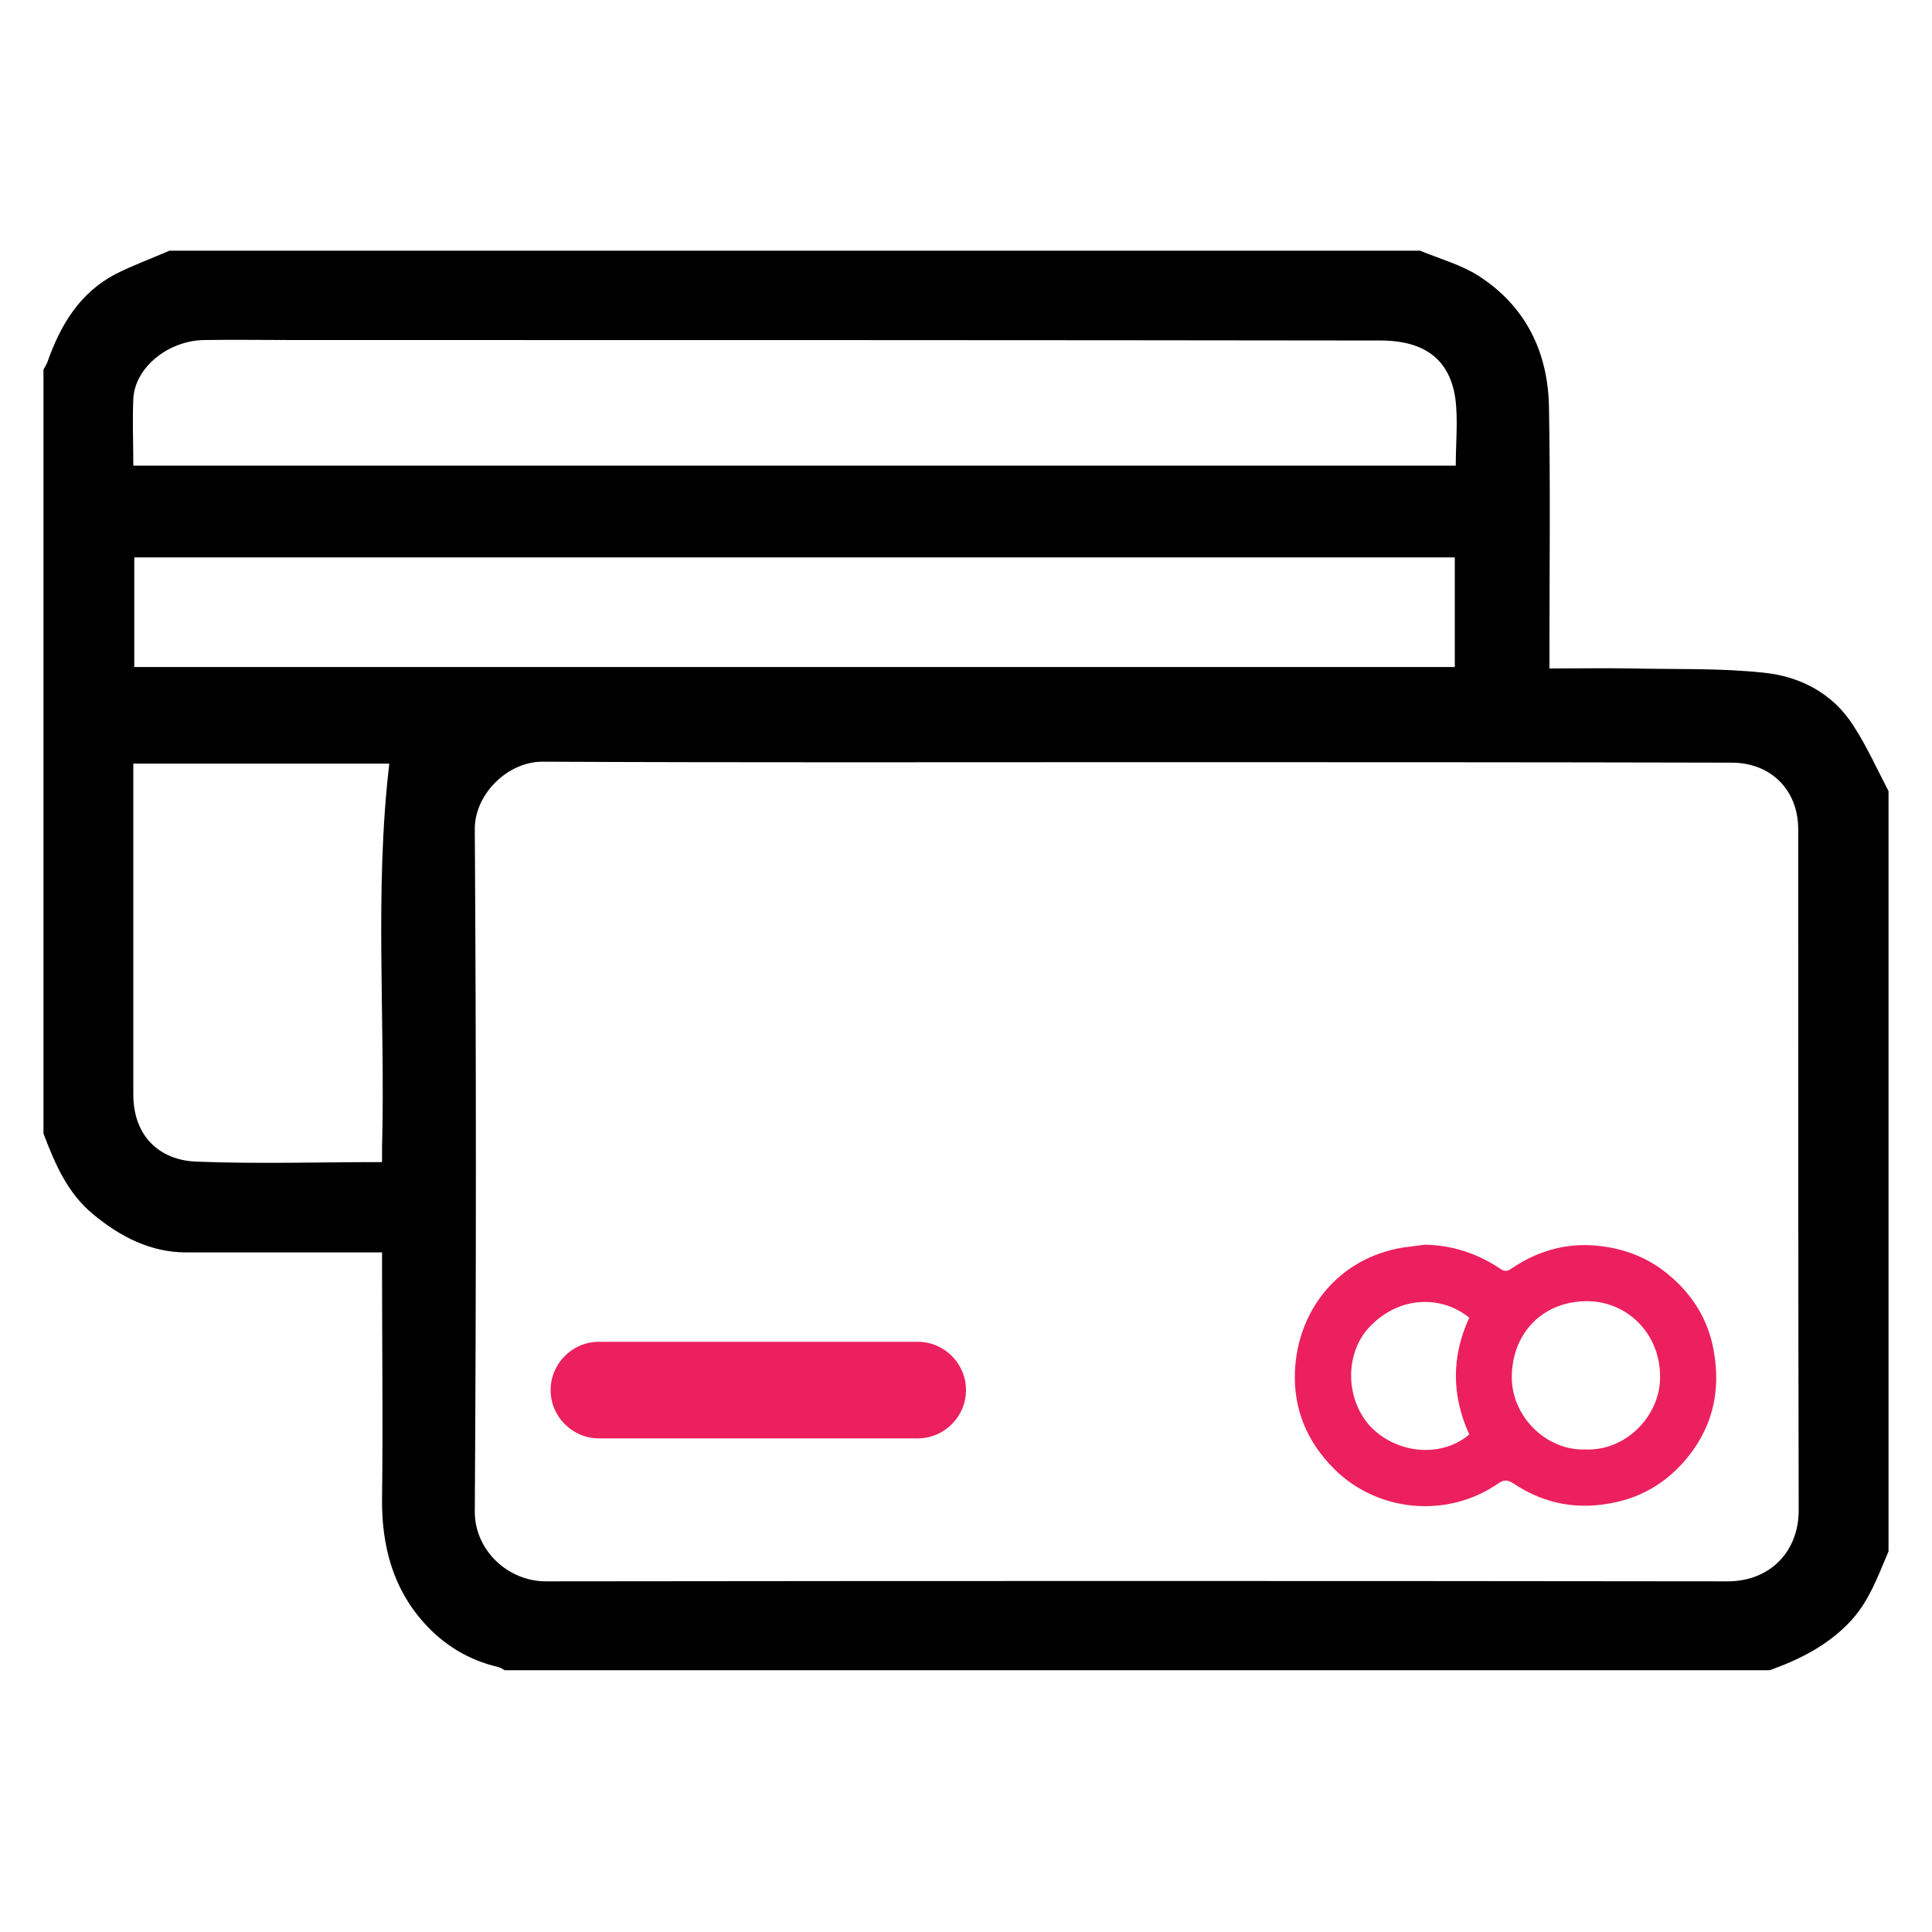 <?xml version="1.0" encoding="utf-8"?>
<!-- Generator: Adobe Illustrator 21.0.0, SVG Export Plug-In . SVG Version: 6.00 Build 0)  -->
<svg version="1.1" id="Layer_1" xmlns="http://www.w3.org/2000/svg" xmlns:xlink="http://www.w3.org/1999/xlink" x="0px" y="0px"
	 viewBox="0 0 400 400" style="enable-background:new 0 0 400 400;" xml:space="preserve">
<style type="text/css">
	.st0{display:none;}
	.st1{display:inline;}
	.st2{fill:#ED315A;}
	.st3{display:inline;fill:#ED315A;}
	.st4{display:inline;fill:#EC205E;}
	.st5{stroke:#000000;stroke-width:6.41;stroke-miterlimit:10;}
	.st6{fill:#EC205E;}
	.st7{display:inline;fill:#FFFFFF;}
	.st8{fill:#FFFFFF;}
	.st9{fill:#E9235F;}
	.st10{display:none;fill:none;stroke:#000000;stroke-width:10;stroke-miterlimit:10;}
</style>
<g id="Cash_Handling" class="st0">
	<g class="st1">
		<path d="M394,70.9c-2.5,7.2-8,12.2-13.2,17.4c-22.4,22.3-44.6,44.6-67,66.9c-0.9,0.9-2.4,1.4-3.6,2c0.4,0.5,0.7,1.1,1.1,1.6
			c1.3,0,2.7,0,4,0c16.5,0,33-0.1,49.4,0c14.1,0.1,24,7.7,26.5,20.4c0.4,2.1,0.5,4.2,0.5,6.4c0,50.2,0,100.4,0,150.6
			c0,16.2-10.5,26.8-26.6,26.8c-110.3,0-220.6,0-330.9,0C18,363,7.5,352.5,7.5,336.3c0-50.6,0-101.1,0-151.7
			c0-12.4,7.2-22,18.9-24.9c3.1-0.8,6.5-0.8,9.7-0.8c64.4,0,128.8-0.1,193.2,0c3.5,0,5.8-1.1,8.2-3.5c36.8-37,73.8-73.9,110.7-110.8
			c10.3-10.3,22.5-10.3,32.9-0.1c5.2,5.1,10.5,10,12.8,17.3C394,64.9,394,67.9,394,70.9z M218.7,174.3c-2.1,0-3.2,0-4.3,0
			c-59.9,0-119.7,0-179.6,0c-8.2,0-11.7,3.5-11.7,11.7c0,49.9,0.1,99.9-0.1,149.8c0,7.3,4.3,11.6,11.8,11.6
			c109.9-0.2,219.9-0.2,329.8,0c7.1,0,11.7-4.1,11.7-11.7c-0.2-49.8-0.1-99.6-0.1-149.4c0-8.5-3.4-11.9-11.8-11.9
			c-21.8,0-43.5,0.1-65.3-0.1c-3,0-5.1,0.8-7.2,2.9c-29.2,29.3-58.5,58.6-87.8,87.8c-1.7,1.7-3.8,3.4-6.1,4.2
			c-12.7,4.4-25.4,8.5-38.1,12.8c-3.5,1.2-6.8,0.9-9.4-1.8c-2.6-2.7-2.4-5.8-1.3-9.1c2.8-8.3,6.1-16.5,8.2-25
			c2.8-11.3,8.8-20,17.2-27.9C189.4,204.3,203.5,189.6,218.7,174.3z M329.9,85.3c-0.6,0.6-1.4,1.3-2.1,2
			C278,137,228.2,186.8,178.4,236.6c-0.8,0.8-1.8,1.6-2.2,2.6c-2.6,7.6-5.2,15.3-7.9,23.6c7.2-2.4,13.8-4.5,20.2-6.8
			c2.4-0.9,4.8-2.2,6.6-4c49.4-49.3,98.8-98.7,148.1-148c1-1,1.9-2,2.7-2.8C340.5,95.8,335.3,90.7,329.9,85.3z M357.8,89.6
			c6.1-6.1,12.4-12.4,18.6-18.8c2.6-2.7,2.8-5.8,0.4-8.4c-2.6-2.9-5.4-5.6-8.3-8.2c-2.2-2-5-2.3-7.2-0.2
			c-6.6,6.6-13.1,13.4-19.3,19.9C347.2,78.9,352.4,84.2,357.8,89.6z"/>
		<path d="M229.5,314.8c29.3,0,58.5,0,87.8,0c1.1,0,2.1,0,3.1,0c4.8,0.3,8.2,3.2,8.5,7.3c0.3,3.8-2.8,7.2-7.3,8
			c-1.4,0.2-2.9,0.3-4.3,0.3c-58.7,0-117.4,0-176,0c-1.6,0-3.1-0.1-4.7-0.4c-4.2-0.8-6.9-3.9-6.8-7.6c0.1-3.8,3.2-7,7.5-7.5
			c1.3-0.2,2.6-0.1,3.9-0.1C170.7,314.8,200.1,314.8,229.5,314.8z"/>
		<path d="M290.7,286c-18.2,0-36.5,0-54.7,0c-1.7,0-3.6-0.1-5.2-0.7c-3.5-1.2-5.3-3.8-5.1-7.5c0.1-3.5,2-5.9,5.4-6.9
			c1.7-0.5,3.5-0.6,5.2-0.6c36.2,0,72.4,0,108.7,0c1.7,0,3.5,0.1,5.2,0.6c3.4,0.9,5.3,3.3,5.4,6.8c0.2,3.7-1.5,6.3-5,7.5
			c-1.6,0.6-3.4,0.7-5.2,0.7C327.2,286,308.9,286,290.7,286z"/>
		<path d="M346,314.8c6.1,0,9.6,2.8,9.6,7.7c0,3.7-2.1,6.6-5.7,7.3c-2.3,0.5-4.8,0.6-7.1,0.3c-4.8-0.7-7.2-3.8-6.9-8.2
			c0.3-4,3.4-6.8,7.9-7.1C344.5,314.7,345.3,314.8,346,314.8z"/>
	</g>
	<path class="st3" d="M119.8,237.7v-4.6h-4.6v-25c0-0.6-0.4-1-1-1h-8.8c-0.6,0-1,0.4-1,1v21.3c0,1.3,0,2.5,0,3.7H93.5l-15.4-25.5
		c-0.2-0.3-0.5-0.5-0.9-0.5H65.6c-0.6,0-1,0.4-1,1v25h-6.2v4.6h6.2v9.5h-6.2v4.6h6.2V270c0,0.6,0.4,1,1,1h8.7c0.6,0,1-0.4,1-1v-18.1
		h16.5l11.1,18.7c0.2,0.3,0.5,0.5,0.9,0.5h10.5c0.6,0,1-0.4,1-1v-18.1h4.6v-4.6h-4.6v-9.5H119.8z M74.7,220.9l0.3-0.1
		c1.7,4,3.8,8.1,6,12.3h-5.8C75.1,228.8,74.9,224.9,74.7,220.9z M75.3,247.2c0-3.4,0-6.5,0-9.5h8.3c1,1.8,2,3.5,3,5.2l2.6,4.3H75.3z
		 M105.4,255.9h-0.2c-0.6-1.3-1.2-2.7-1.8-4.1h1.7C105.2,253.2,105.3,254.6,105.4,255.9z M104.8,247.2h-3.6c-1.6-3.2-3.2-6.4-5-9.5
		h8.3C104.5,241,104.7,244.1,104.8,247.2z"/>
</g>
<g id="Easy_integration" class="st0">
	<path class="st1" d="M11.9,315.3c3.6-5.5,9-6.1,15.1-6c32.7,0.2,65.4,0.1,98.1,0.1c1.5,0,2.9,0,4.4,0c0.4-5.2,0.4-10.1,1.2-14.9
		c1.7-9.7,12.5-19,23.3-18.8c13.7,0.3,27.4,0.2,41,0c12.2-0.2,23.7,11.5,23.7,23.8c0,3.1,0,6.2,0,9.8c1.6,0,3.1,0,4.5,0
		c52,0,103.9,0.1,155.9-0.1c6,0,11.5,0.5,15.1,6c0,3,0,6,0,9c-3,4.4-7.1,6-12.5,6c-52.9-0.1-105.7-0.1-158.6-0.1c-1.4,0-2.9,0-4.4,0
		c0,3.1-0.1,5.6,0,8.1c0.2,6.5-1.9,12.2-6.1,17.2c-3.4,4-7.7,6.5-12.5,8.4c-17.2,0-34.3,0-51.5,0c-0.4-0.3-0.7-0.6-1.1-0.7
		c-8.9-3.2-15-9.1-16.8-18.6c-0.8-4.5-0.8-9.2-1.2-14.2c-1.4,0-2.9,0-4.3,0c-33.6,0-67.2-0.1-100.7,0.1c-5.4,0-9.5-1.6-12.5-6
		C11.9,321.3,11.9,318.3,11.9,315.3z M150.7,319.5c0,6.3,0.1,12.7-0.1,19c-0.1,3.4,1.7,5.1,4.5,5.1c12.7,0.2,25.4,0.2,38.1,0
		c2.2,0,4.5-1,4.5-3.9c0-13.1,0.1-26.1,0-39.2c0-2.9-1.8-4.6-4.7-4.6c-12.6-0.1-25.1-0.1-37.7,0c-3,0-4.9,1.7-4.7,5.2
		C150.9,307.3,150.7,313.4,150.7,319.5z"/>
	<path class="st1" d="M394.1,95.1c-3,4.4-6.8,6.1-12.4,6.1C305.9,101,230,101,154.1,101c-1.5,0-2.9,0-4.2,0
		c-0.7,5.7-1,11.3-2.3,16.6c-2.5,10.7-11.8,17.3-22.1,17.7c-13.8,0.5-27.6,0.3-41.4,0.1c-13.3-0.3-23.9-11.6-23.8-24
		c0-3.2,0-6.5,0-10.2c-1.5,0-2.8,0-4.1,0c-10.7,0-21.4-0.3-32.1,0.1c-5.6,0.3-9.4-1.7-12.4-6.1c0-2.7,0-5.5,0-8.2
		c2.9-4.7,7-6.3,12.5-6.1c10.7,0.4,21.3,0.1,32,0.1c1.3,0,2.6,0,4,0c0-3.5,0.1-6.3,0-9.2c-0.3-7.2,2.1-13.5,7.5-17.9
		c3.7-3,8.4-4.9,12.6-7.3c15.9,0,31.9,0,47.8,0c0.4,0.2,0.7,0.6,1.1,0.7c9.5,1.7,18.4,10.5,19.1,20.5c0.3,4.3,0.7,8.5,1.1,13.2
		c1.4,0,2.9,0,4.3,0c76,0,152,0.1,228-0.1c5.5,0,9.4,1.6,12.2,6.1C394.1,89.6,394.1,92.3,394.1,95.1z M104.7,114.5
		c6,0,11.9,0,17.9,0c4.2,0,5.7-1.5,5.7-5.8c0-12,0-24.1,0-36.1c0-3.6-1.5-5.2-5.1-5.2c-12.3,0-24.6,0-36.9,0c-3.8,0-5.8,1.7-5.8,5.5
		c-0.1,12-0.1,24.1,0,36.1c0,3.8,2,5.4,5.9,5.4C92.6,114.5,98.7,114.5,104.7,114.5z"/>
	<path class="st4" d="M11.9,197.4c2.5-4.8,6.5-6.1,11.8-6c76.1,0.1,152.2,0.1,228.3,0.1c1.5,0,2.9,0,4.4,0c0.4-4.8,0.6-9.3,1.2-13.8
		c1.5-11.8,11.5-20,22-20.4c14.4-0.5,28.9-0.5,43.3,0c12,0.4,22.4,10.9,22.7,23.1c0.1,3.6,0,7.2,0,11.1c6.9,0,13.4,0,20,0
		c5.6,0,11.2,0.3,16.8-0.1c5.3-0.3,9.3,1.2,11.8,6c0,2.7,0,5.5,0,8.2c-3,4.4-6.9,6.2-12.4,6.1c-11.9-0.4-23.8-0.1-36.1-0.1
		c0,3.5,0,6.7,0,9.9c0,11.9-8.4,21.8-20.3,23.7c-3.9,0.6-7.8,0.7-11.8,0.8c-10.2,0.1-20.4-0.2-30.6,0.1
		c-12.5,0.3-24.4-9.8-25.4-21.4c-0.3-4.2-0.7-8.3-1.1-13c-1.3,0-2.9,0-4.5,0c-75.9,0-151.8-0.1-227.6,0.1c-5.5,0-9.4-1.7-12.4-6.1
		C11.9,202.8,11.9,200.1,11.9,197.4z M301.5,225c6,0,11.9,0,17.9,0c3.4,0,5.9-2.1,6-5.5c0.1-11.9,0.1-23.9,0-35.8
		c0-4.4-2-6.4-6.3-6.4c-11.7-0.1-23.4-0.2-35.1,0c-4,0.1-6.6,2-6.5,6.6c0.3,11.8,0.1,23.6,0.1,35.4c0,4,1.6,5.6,5.6,5.6
		C289.3,225,295.4,225,301.5,225z"/>
</g>
<g id="Large_Enteerprise" class="st0">
	<g class="st1">
		<path d="M270.3,346.3H117.1c-4.1,0-7.5,3.4-7.5,7.5v10.9c0,4.1,3.4,7.5,7.5,7.5c4.1,0,7.5-3.4,7.5-7.5v-3.5h145.7
			c4.1,0,7.5-3.4,7.5-7.5C277.8,349.7,274.4,346.3,270.3,346.3z"/>
		<path d="M155.4,178.8c0,3,2.5,5.5,5.5,5.5h21.9c3,0,5.5-2.5,5.5-5.5V146c0-3-2.4-5.5-5.5-5.5h-21.9c-3,0-5.5,2.5-5.5,5.5V178.8z
			 M166.4,151.4h10.9v21.9h-10.9V151.4z M166.4,151.4"/>
		<path d="M297.6,310c0,3,2.5,5.5,5.5,5.5H325c3,0,5.5-2.5,5.5-5.5v-32.8c0-3-2.5-5.5-5.5-5.5h-21.9c-3,0-5.5,2.5-5.5,5.5V310z
			 M308.6,282.7h10.9v21.9h-10.9V282.7z M308.6,282.7"/>
		<path d="M303.1,184.2H325c3,0,5.5-2.5,5.5-5.5V146c0-3-2.5-5.5-5.5-5.5h-21.9c-3,0-5.5,2.5-5.5,5.5v32.8
			C297.6,181.8,300.1,184.2,303.1,184.2L303.1,184.2z M308.6,151.4h10.9v21.9h-10.9V151.4z M308.6,151.4"/>
		<path d="M95.3,140.5H73.4c-3,0-5.5,2.5-5.5,5.5v32.8c0,3,2.5,5.5,5.5,5.5h21.9c3,0,5.5-2.5,5.5-5.5V146
			C100.7,142.9,98.3,140.5,95.3,140.5L95.3,140.5z M89.8,173.3H78.9v-21.9h10.9V173.3z M89.8,173.3"/>
		<path d="M95.3,205.2H73.4c-3,0-5.5,2.5-5.5,5.5v32.8c0,3,2.5,5.5,5.5,5.5h21.9c3,0,5.5-2.5,5.5-5.5v-32.8
			C100.7,207.6,98.3,205.2,95.3,205.2L95.3,205.2z M89.8,238H78.9v-21.9h10.9V238z M89.8,238"/>
		<path d="M95.3,271.8H73.4c-3,0-5.5,2.5-5.5,5.5V310c0,3,2.5,5.5,5.5,5.5h21.9c3,0,5.5-2.5,5.5-5.5v-32.8
			C100.7,274.2,98.3,271.8,95.3,271.8L95.3,271.8z M89.8,304.6H78.9v-21.9h10.9V304.6z M89.8,304.6"/>
		<path d="M210.1,178.8c0,3,2.5,5.5,5.5,5.5h21.9c3,0,5.5-2.5,5.5-5.5V146c0-3-2.5-5.5-5.5-5.5h-21.9c-3,0-5.5,2.5-5.5,5.5V178.8z
			 M221.1,151.4H232v21.9h-10.9V151.4z M221.1,151.4"/>
		<path d="M215.6,118.6h21.9c3,0,5.5-2.5,5.5-5.5V80.3c0-3-2.5-5.5-5.5-5.5h-21.9c-3,0-5.5,2.5-5.5,5.5v32.8
			C210.1,116.2,212.6,118.6,215.6,118.6L215.6,118.6z M221.1,85.8H232v21.9h-10.9V85.8z M221.1,85.8"/>
		<path d="M210.1,244.4c0,3,2.5,5.5,5.5,5.5h21.9c3,0,5.5-2.5,5.5-5.5v-32.8c0-3-2.5-5.5-5.5-5.5h-21.9c-3,0-5.5,2.5-5.5,5.5V244.4z
			 M221.1,217.1H232v21.9h-10.9V217.1z M221.1,217.1"/>
		<path d="M160.9,118.6h21.9c3,0,5.5-2.5,5.5-5.5V80.3c0-3-2.4-5.5-5.5-5.5h-21.9c-3,0-5.5,2.5-5.5,5.5v32.8
			C155.4,116.2,157.9,118.6,160.9,118.6L160.9,118.6z M166.4,85.8h10.9v21.9h-10.9V85.8z M166.4,85.8"/>
		<path d="M155.4,244.4c0,3,2.5,5.5,5.5,5.5h21.9c3,0,5.5-2.5,5.5-5.5v-32.8c0-3-2.4-5.5-5.5-5.5h-21.9c-3,0-5.5,2.5-5.5,5.5V244.4z
			 M166.4,217.1h10.9v21.9h-10.9V217.1z M166.4,217.1"/>
		<path d="M297.6,244.4c0,3,2.5,5.5,5.5,5.5H325c3,0,5.5-2.5,5.5-5.5v-32.8c0-3-2.5-5.5-5.5-5.5h-21.9c-3,0-5.5,2.5-5.5,5.5V244.4z
			 M308.6,217.1h10.9v21.9h-10.9V217.1z M308.6,217.1"/>
		<path class="st5" d="M270.3,42H128.1c-3,0-5.5,2.5-5.5,5.5v284.4c0,3,2.5,5.5,5.5,5.5c3,0,5.5-2.5,5.5-5.5V53h131.3v278.9
			c0,3,2.5,5.5,5.5,5.5c3,0,5.5-2.5,5.5-5.5V47.5C275.8,44.5,273.3,42,270.3,42L270.3,42z M270.3,42"/>
		<path class="st2" d="M182.8,331.9c0,3,2.5,5.5,5.5,5.5h21.9c3,0,5.5-2.5,5.5-5.5v-32.8c0-3-2.5-5.5-5.5-5.5h-21.9
			c-3,0-5.5,2.5-5.5,5.5V331.9z M193.7,304.6"/>
	</g>
	<g class="st1">
		<path class="st5" d="M40.6,338.4v-12V118.6l60,0c2.8,0,5.3-2,5.6-4.8c0.4-3.3-2.2-6.2-5.4-6.2l-65.6,0c-3,0-5.5,2.4-5.5,5.5
			l0,240.7c0,0.3,0,0.6,0,0.9c0.4,7,10.9,6.6,10.9-0.4V338.4z"/>
	</g>
	<g class="st1">
		<path class="st5" d="M351.3,338.4v-12V118.6l-60,0c-2.8,0-5.3-2-5.6-4.8c-0.4-3.3,2.2-6.2,5.4-6.2l65.6,0c3,0,5.5,2.4,5.5,5.5
			l0,240.7c0,0.3,0,0.6,0,0.9c-0.4,7-10.9,6.6-10.9-0.4V338.4z"/>
	</g>
</g>
<g id="Developers" class="st0">
	<path class="st1" d="M298.8,363c-65.9,0-131.8,0-197.6,0c-5.4-4.1-6.4-6.5-4.8-11.2c1.4-4,4.4-5.7,10.8-5.7c7,0,13.9,0,20.9,0
		c8-0.1,14.2-3.9,18.9-10.1c6.8-8.8,4.4-19,4.7-29.1c-1.7,0-3,0-4.4,0c-29.2,0-58.4,0-87.7,0c-4.7,0-9.4-0.3-14-0.7
		c-8-0.7-13.5-4.9-16.9-12c-0.7-1.5-1.2-3.2-1.8-4.8c0-72.6,0-145.3,0-217.9c1-2.2,1.8-4.6,3-6.7c3.2-5.2,8-8.5,13.8-10.2
		c104.1,0,208.2,0,312.3,0c2.1,0.9,4.4,1.6,6.4,2.8c5.5,3.2,8.4,8.3,10.5,14.1c0,72.6,0,145.3,0,217.9c-0.3,0.9-0.7,1.7-1,2.6
		c-3.1,9.7-11.2,14.8-22.6,14.9c-32.4,0.1-64.7,0-97.1,0c-1.3,0-2.6,0-4.4,0c0.4,7.1,0,13.9,1.2,20.5c2,10.8,13.3,19.1,23.2,18.7
		c7.5-0.2,15.1-0.1,22.6,0c4.6,0,8.1,2.4,9.1,6.2C305.3,357.3,302.6,360.4,298.8,363z M43.8,227.2c104.3,0,208.2,0,312.3,0
		c0-1.4,0-2.7,0-3.9c0-48.6,0-97.1,0.1-145.7c0-5.5-1.7-5.7-6.2-6.7c-0.9-0.2-1.8,0-2.7,0c-98.5,0-196.9,0-295.4,0c-0.7,0-1.4,0-2,0
		c-3.5,0.3-6.2,1.6-6.2,6.3c0.2,48.8,0.1,97.6,0.1,146.3C43.8,224.7,43.8,225.8,43.8,227.2z M356.1,244.5c-104.4,0-208.3,0-312.3,0
		c0,13.9-0.1,27.6,0.1,41.3c0,1.2,1.3,2.8,2.4,3.4c1.4,0.7,3.2,0.9,4.8,0.9c99.5,0,198.9,0,298.4,0c0.8,0,1.8,0.3,2.3-0.1
		c1.6-1.3,4.1-2.8,4.1-4.3C356.3,272.1,356.1,258.4,356.1,244.5z M160.5,346c26.4,0,52.4,0,78.9,0c-9.3-11.8-8.2-25.5-8.1-38.7
		c-21.3,0-42,0-62.9,0C168.9,320.8,169.4,334.2,160.5,346z"/>
	<g class="st1">
		<path class="st2" d="M146.4,178.5c-8.4-8.5-16.8-16.9-25.3-25.3c8.4-8.3,16.7-16.7,25-25c1.1-1.2,1.9-2.6,1.4-4.4
			c-1-3.4-4.9-4.2-7.5-1.6c-9.1,9.1-18.2,18.2-27.3,27.3c-0.5,0.5-0.9,1.3-1.2,2c-0.3,0.7-0.4,1.6-0.2,2.4c0,0,0,0,0,0
			c0,0.1,0,0.1,0,0.2c0.1,0.1,0.1,0.2,0.2,0.3c0,0.1,0.1,0.2,0.1,0.3c0.1,0.2,0.2,0.4,0.3,0.6c0.3,0.6,0.6,1.3,1.2,1.8
			c9,9.2,18.2,18.2,27.3,27.3c2.6,2.6,6.5,1.8,7.5-1.6C148.3,181.1,147.5,179.6,146.4,178.5z"/>
		<path class="st2" d="M253.6,178.5c8.4-8.5,16.8-16.9,25.3-25.3c-8.4-8.3-16.7-16.7-25-25c-1.1-1.2-1.9-2.6-1.4-4.4
			c1-3.4,4.9-4.2,7.5-1.6c9.1,9.1,18.2,18.2,27.3,27.3c0.5,0.5,0.9,1.3,1.2,2c0.3,0.7,0.4,1.6,0.2,2.4c0,0,0,0,0,0
			c0,0.1,0,0.1,0,0.2c-0.1,0.1-0.1,0.2-0.2,0.3c0,0.1-0.1,0.2-0.1,0.3c-0.1,0.2-0.2,0.4-0.3,0.6c-0.3,0.6-0.6,1.3-1.2,1.8
			c-9,9.2-18.2,18.2-27.3,27.3c-2.6,2.6-6.5,1.8-7.5-1.6C251.7,181.1,252.5,179.6,253.6,178.5z"/>
		<path class="st2" d="M228.4,120.3L228.4,120.3c-1.1,0-2.1,0.4-2.9,1.2l-29,29c-0.2,0.1-0.3,0.3-0.5,0.4
			c-9.1,9.1-18.2,18.2-27.3,27.3c-0.5,0.5-0.8,1.1-1.1,1.6c-0.5,1-0.6,2.1-0.2,3.2c0,0.1,0.1,0.2,0.1,0.3c1.2,2.9,4.6,3.5,7.1,1
			c9.2-9.1,18.4-18.3,27.6-27.5c0,0,0,0,0.1-0.1l29.2-29.2C234.1,124.9,232.2,120.3,228.4,120.3z"/>
	</g>
</g>
<g id="courier" class="st0">
	<g class="st1">
		<path class="st2" d="M208.7,200.2c-10.4,39.4-40,57.5-74.1,72.8c2.5-8,4.6-15.1,7-22.8c-8.5-1.5-16.8-3-25.1-4.4
			c0-0.3-0.1-0.6-0.1-0.9c2.2-0.7,4.5-1.4,6.7-2.1c19-5.7,37.2-13.1,53.1-25.3c9.5-7.3,15.5-16,18.2-26.5c-1.6-0.5-3.3-1.1-5-1.5
			c-10.2-2.7-20.2-6-28.2-13.3c-7.9-7.2-13.1-15.4-12.2-26.8c0.7-8.3,7.4-15.1,15.6-15.9c18.6-1.8,35.4,8.9,41.8,26.4
			c0.7,1.8,1.3,3.7,2,5.6c2.2-4.7,4-9.4,6.5-13.6c8.4-14.1,26.5-21.6,41.2-17.6c6.3,1.7,9.9,5.9,11.5,11.8
			c1.9,6.8,0.8,13.4-2.7,19.5c-7.2,12.5-18.9,18.6-32.1,22.6c-2.3,0.7-4.6,1.3-6.9,1.8c-2.6,0.5-3,1.6-2.2,4.1
			c2.8,9.2,8.7,16.2,15.9,22.2c16.1,13.2,35.1,20.6,54.8,26.6c2.2,0.7,4.4,1.4,6.6,2.9c-8.2,1.4-16.3,2.9-25,4.4
			c2.2,7.4,4.4,14.5,6.9,22.8C248.7,257.7,219.1,239.7,208.7,200.2z M194.6,175.8c-0.3-1.6-0.5-3.2-0.9-4.8
			c-3.5-14.1-10.4-25.7-24.4-31.7c-7.3-3.2-13.3,1.8-12.3,9.9C159.2,165,178.4,178.8,194.6,175.8z M223.3,176.3
			c15.1,0.6,26.3-5.6,33.8-18.1c2-3.4,2.9-7.9,3-11.9c0.2-6.1-5.5-9.5-11.2-7.4C235.2,143.9,223.2,161.2,223.3,176.3z"/>
	</g>
	<path class="st1" d="M208.1,210.1c-4.6,12.5-11.4,22.7-19.4,31.2v69.5H85.3V207.5h96.6c3.7-4.4,6.4-9.2,8.2-14.5
		c-0.7-0.2-1.4-0.4-2.1-0.6c-5-1.3-10-2.8-14.9-4.9H77.3c-6.6,0-12,5.4-12,12v119.3c0,6.6,5.4,12,12,12h119.3c6.6,0,12-5.4,12-12
		V211.6C208.5,211.1,208.3,210.6,208.1,210.1z"/>
	<path class="st1" d="M342.7,187.5h-99.7c-3.4,1.5-6.7,2.6-9.9,3.5c-1.9,0.6-4.5,1.3-7.2,1.8c0,0.1,0,0.2,0.1,0.3
		c1.6,5.2,4.3,9.9,8.2,14.3h100.5v103.3H231.3v-65.6c-7.9-7.5-14.8-16.5-20-27.4v101c0,6.6,5.4,12,12,12h119.3c6.6,0,12-5.4,12-12
		V199.5C354.7,192.9,349.3,187.5,342.7,187.5z"/>
	<g class="st1">
		<path d="M190.5,173.2c-0.1-0.5-0.2-1-0.3-1.5c-0.5-2.1-1.1-4-1.8-5.9H170c0.5,0.4,1,0.8,1.5,1.1
			C177.3,171.2,184.3,173.5,190.5,173.2z"/>
		<path d="M158.6,178.4c-4.5-4.1-7.8-8.3-10-12.6H85.3V62.5h103.3v73c8.6,4.7,15.6,12.3,19.5,22.1c0.2-0.4,0.4-0.8,0.5-1.2V54.5
			c0-6.6-5.4-12-12-12H77.3c-6.6,0-12,5.4-12,12v119.3c0,6.6,5.4,12,12,12h92.2C165.7,183.9,162,181.5,158.6,178.4z"/>
	</g>
	<g class="st1">
		<path d="M225.8,173.3c8.2-0.2,14.9-2.7,20.5-7.5h-14.9v-8.1C228.4,162.6,226.3,168,225.8,173.3z"/>
		<path d="M342.7,42.5H223.3c-6.6,0-12,5.4-12,12v96.6c0.1-0.2,0.3-0.5,0.4-0.7c4.5-7.5,11.6-13.3,19.6-16.7V62.5h103.3v103.3h-67.1
			c-0.2,0.4-0.4,0.8-0.7,1.2c-5.3,9.2-12.7,14.9-20.4,18.8h96.1c6.6,0,12-5.4,12-12V54.5C354.7,47.9,349.3,42.5,342.7,42.5z"/>
	</g>
</g>
<g id="easy_to_use" class="st0">
	<path class="st7" d="M229.9,305.5c0,2.5,0,4.9,0,7.3c2.6,0,4.9,0,7.3,0c0-2.5,0-4.9,0-7.3C234.6,305.5,232.3,305.5,229.9,305.5z
		 M245.2,312.7c2.6,0,5,0,7.3,0c0-2.5,0-4.9,0-7.3c-2.5,0-4.9,0-7.3,0C245.2,307.9,245.2,310.3,245.2,312.7z"/>
	<path class="st1" d="M266.5,274c0.9-1.7,1.7-3.4,2.6-5.1c3.9-8,8-17.6,8.4-28.3c0.6-12.5,0.5-24.9,0.4-36.5
		c-0.1-7.1-5.8-13.8-13.3-15.6c-3.9-1-7.8-0.6-11.8,1.1c-5.9-9-12.1-11-22.9-7.6c-5.5-8.4-10.2-10.4-20.8-8.4l0-7.4
		c0-6,0-12.1,0-18.1c0-5.8-2.4-10.6-6.8-14c-5.8-4.4-12.2-5.1-18.6-2c-6.6,3.2-10.1,8.8-10.1,16.3c0,14.5,0,29.2,0,43.4
		c0,3.5,0,6.9,0,10.4c-1.4-2.9-2.9-5.9-4.7-8.8c-4.5-7.3-12.1-10.6-20.3-8.8c-4.6,1-8.9,4.5-11.2,9.2c-2.2,4.4-2.5,9.1-0.6,13.4
		c5.1,11.8,9.9,24.1,14.6,35.9c2.2,5.6,4.5,11.4,6.8,17.1c0.6,1.4,1.4,2.7,2.6,4.4c3,4,6,8,8.9,12c2.8,3.7,5.6,7.5,8.4,11.2h-4.3
		v46.7h12.4v-34.1H258v34.2h12.3v-46.9h-7.5c-0.4-3.9,0.1-6.3,1.9-9.8C265.3,276.4,265.9,275.2,266.5,274z M250.1,287.5
		c-0.1,0-0.1,0-0.2,0c-4.9,0-9.8,0-14.8,0c-13.8,0-28,0-42.1,0.1c-0.7,0-0.7,0-1.4-1.2l-1.4-2.2c-4.5-6.9-9.1-14-14.2-20.6
		c-4.5-5.9-7.6-11.1-9.7-16.6c-5.8-15.2-11.9-30.2-17.7-44.3c-0.9-2.2-0.4-3.3,0.6-4.3c1.1-1.2,2.3-1.7,3.6-1.7c0.5,0,1,0.1,1.5,0.3
		c2.1,0.7,3.7,2.2,5.1,5c4.7,9.4,9.4,18.9,14.2,28.3c0.1,0.1,0.1,0.3,0.2,0.4c0.3,0.8,0.8,1.9,2,2.5l0.4,0.2
		c1.5,0.8,3.4,1.8,5.4,1.3c2.2-0.6,3.4-2.8,4.3-4.3c0.7-1.1,0.5-2.4,0.5-3.2c0-0.2,0-0.4,0-0.6v-16.1c0-19.9,0-40.6,0-60.8
		c0-1.4,0.2-2.6,0.5-3.6c0.8-2.1,3.2-3.4,5.4-3c2.5,0.4,4.3,2.5,4.4,4.9c0.1,4.6,0.1,9.2,0.1,13.7c0,1.7,0,3.4,0,5.1
		c0,8.6,0,17.1,0,25.7l0,14.6l1.6,0.6c0.2,0.1,0.3,0.1,0.4,0.2c0.3,0.1,0.6,0.2,1,0.3c4,0.4,6.2,0.6,7.9-0.9
		c1.7-1.5,1.7-3.7,1.7-7.6c0-0.9,0-1.8,0-2.6c0-2,0-4,0-6c0-3.5,2.1-5.8,5.2-5.8c0,0,0,0,0,0c2.9,0,5.1,2.4,5.1,5.7
		c0,4.5,0.1,10.5,0,16.5c0,1,0.1,2.4,1.2,3.5c1.1,1.1,2.5,1.2,3.5,1.2l0.2,0c3.1,0,5,0.1,6.4-1.3c1.4-1.4,1.4-3.2,1.4-6.5
		c0-0.6,0-1.3,0-1.9c0-1.5,0-2.8,0-4.2c0.1-3.1,2.3-5.3,5.2-5.3c0,0,0.1,0,0.1,0c2.8,0.1,5,2.4,5.1,5.4c0.1,4.1,0.1,8.4,0,13.1
		c0,2.9,1.5,4.6,4.4,4.6l0.2,0c3.2,0.1,5.1,0.1,6.6-1.3c1.5-1.4,1.5-3.3,1.5-6.8c0-4.8,1.4-6.3,3.6-7c1.6-0.5,3.5-0.2,4.9,0.8
		c0.6,0.4,1.6,1.4,1.6,2.9c0,3.9,0.1,7.9,0.3,11.7c0.4,10.5,0.7,21.3-2.1,31.5c-1.8,6.6-4.6,12.9-8.2,20.4
		C252.2,274.4,249.6,280.4,250.1,287.5z"/>
	<g class="st1">
		<path class="st6" d="M170.5,170.9c0-7.5,0-15.1,0-22.6c0-8.6,4.2-15.4,11.8-19.1c7.4-3.6,15.2-2.7,21.8,2.3c5.3,4,8,9.7,8.1,16.5
			c0,6,0,12.1,0,18.1l0,3.8c0.7-0.1,1.4-0.1,2.1-0.2c13.6-7.9,22.8-22.7,22.8-39.6c0-25.3-20.5-45.8-45.8-45.8s-45.8,20.5-45.8,45.8
			C145.6,147.9,155.7,163.3,170.5,170.9z"/>
	</g>
	<path class="st1" d="M217.3,114.6c-1.8-1.8-3.7-3.8-5.5-5.6c9.2-9.2,18.4-18.3,27.7-27.7c1.6,1.8,3.5,3.9,5.2,5.9
		C235.9,96.1,226.8,105.2,217.3,114.6z"/>
	<path class="st1" d="M137.5,87.1c2-2,3.9-3.9,5.7-5.7c9.1,9.2,18.3,18.4,27.5,27.7c-1.6,1.5-3.7,3.5-5.8,5.4
		C155.9,105.5,146.8,96.4,137.5,87.1z"/>
	<path class="st1" d="M187.1,65.6c3,0,5.6,0,8.6,0c0,12.2,0,24.4,0,36.8c-2.9,0-5.7,0-8.6,0C187.1,90,187.1,77.9,187.1,65.6z"/>
	<path class="st1" d="M158.5,139.5c-12.3,0-24.4,0-36.6,0c0-2.9,0-5.7,0-8.8c12.1,0,24.2,0,36.6,0
		C158.5,133.6,158.5,136.5,158.5,139.5z"/>
	<path class="st1" d="M224,130.6c12.3,0,24.4,0,36.6,0c0,3,0,5.8,0,8.8c-12.2,0-24.3,0-36.6,0C224,136.5,224,133.7,224,130.6z"/>
	<path class="st1" d="M229.9,305.5c2.4,0,4.7,0,7.3,0c0,2.4,0,4.8,0,7.3c-2.4,0-4.7,0-7.3,0C229.9,310.4,229.9,308,229.9,305.5z"/>
	<path class="st1" d="M245.2,312.7c0-2.5,0-4.8,0-7.3c2.5,0,4.8,0,7.3,0c0,2.4,0,4.8,0,7.3C250.1,312.7,247.8,312.7,245.2,312.7z"/>
</g>
<g id="Courier_Partners_1_" class="st0">
	<g class="st1">
		<g>
			<path class="st6" d="M284,355.6c-56.4,0-112.6,0-169,0c0-9.2,0-18.2,0-27.5c25.7,0,51.4,0,77.6,0c0,4.5,0,8.9,0,13.4
				c0,4.5,2.9,7.5,7.2,7.6c4.4,0,7.3-2.9,7.4-7.4c0-4.4,0-8.9,0-13.6c25.6,0,51.1,0,76.8,0C284,337.1,284,346.3,284,355.6z"/>
			<path d="M284.3,355.9H114.7v-28.2h78.2l0,4.5c0,3.1,0,6.2,0,9.3c0,4.4,2.7,7.2,6.9,7.2c0,0,0,0,0,0c4.2,0,7-2.8,7-7.1
				c0-3.1,0-6.2,0-9.4l0-4.5h77.5V355.9z M115.3,355.3h168.3v-26.8h-76.2l0,3.9c0,3.2,0,6.3,0,9.4c0,4.6-3.1,7.8-7.6,7.8
				c0,0,0,0,0,0c-4.5,0-7.5-3.2-7.5-7.9c0-3.1,0-6.2,0-9.3l0-3.8h-76.9V355.3z"/>
		</g>
		<g>
			<path class="st6" d="M192.4,299.3c0,4.9,0,9.3,0,13.8c-20.9,0-41.7,0-63.2,0c3.4-2.8,6.3-5.3,9.2-7.7c1-0.8,2.1-1.6,3-2.5
				c3.2-3.1,6.9-3.8,11.4-3.7c11.9,0.3,23.9,0.1,35.8,0.1C189.8,299.3,191,299.3,192.4,299.3z"/>
			<path d="M192.7,313.4h-64.4l3.6-3c2.2-1.8,4.2-3.6,6.3-5.3c0.4-0.3,0.8-0.6,1.1-0.9c0.6-0.5,1.3-1,1.9-1.6
				c2.9-2.8,6.4-3.9,11.6-3.8c8.5,0.2,17.2,0.2,25.6,0.1c3.4,0,6.8,0,10.2,0h4.1V313.4z M130.1,312.8h62v-13.2h-3.5
				c-3.4,0-6.8,0-10.2,0c-8.4,0-17.1,0.1-25.7-0.1c-5-0.1-8.4,1-11.1,3.6c-0.6,0.6-1.3,1.1-1.9,1.6c-0.4,0.3-0.8,0.6-1.1,0.9
				c-2.1,1.7-4.1,3.4-6.3,5.3L130.1,312.8z"/>
		</g>
		<g>
			<path class="st6" d="M207.3,313c0-4.5,0-8.9,0-13.7c1.3,0,2.5,0,3.7,0c12.3,0,24.5,0.1,36.8,0c3.6,0,6.7,0.3,9.6,3.1
				c3.9,3.8,8.5,6.8,13.4,10.6C249.1,313,228.4,313,207.3,313z"/>
			<path d="M271.6,313.3h-64.7V299h4c3.4,0,6.8,0,10.1,0c8.7,0,17.8,0,26.7,0c3.4,0,6.7,0.2,9.8,3.2c2.7,2.6,5.7,4.8,8.9,7.2
				c1.4,1.1,2.9,2.2,4.4,3.4L271.6,313.3z M207.6,312.6h62.1c-1.3-1-2.5-1.9-3.7-2.8c-3.2-2.4-6.3-4.7-8.9-7.3c-2.9-2.8-6.1-3-9.3-3
				c-8.9,0.1-17.9,0.1-26.7,0c-3.4,0-6.8,0-10.1,0h-3.3V312.6z"/>
		</g>
	</g>
	<path class="st1" d="M359.2,352.4c0-0.1,0-0.1,0-0.2c0-2.6,0-5.2,0-7.9c0-2.3-0.1-4.6-0.1-6.9c0-6-0.1-12.2-0.7-18.4
		c-1.6-16.3-5.5-31.9-11.7-46.2c-7.4-17.3-17.6-32.9-30.1-46.5c-9.1-9.8-19.9-18.8-32.9-27.2c0.2-0.9,0.4-1.9,0.6-2.8
		c1.3-5.6,2.6-11.3,3.8-17c1.3-6.3,2.4-12,3.3-17.5c3.5-0.2,6.6-1.5,9-4c3.6-3.7,5-9.4,3.8-15.3c-1.4-6.8-4-12.5-8-17.3
		c0.1-1.4,0.1-2.7,0.2-4.2c0.3-4.7,0.6-9.5,0-14.4c-0.5-4.2-1.4-8.5-2.8-13.2c-4.5-15.4-16.9-35.4-28.1-45.6
		c-13.1-11.9-28.3-19.5-45.1-22.7c-2.6-0.5-5.2-0.9-7.9-1.4c-1.2-0.2-2.4-0.4-3.6-0.6l-0.6-0.1l-17.1,0l-4.1,0.7
		c-2.6,0.5-5.3,0.9-7.9,1.4c-14.9,2.8-28.8,9.4-41.3,19.5c-11.2,9.1-20.2,20.7-26.8,34.6c-4.3,9.1-9.1,21.3-8.3,35.5
		c0.2,3.5,0.2,7,0.1,10.7c-5.2,6.6-8,13.9-8.1,21.6c-0.1,5.4,2.1,8.7,3.9,10.6c1.7,1.7,4.6,3.6,9.2,3.9c1.7,9.5,3.8,19,5.8,28.2
		c0.6,2.7,1.2,5.3,1.7,8c0.1,0.4,0.2,0.8,0.3,1.1c-53.5,35.3-78.9,87.1-75.4,154.2c-0.6,1-1.1,2.2-1.4,3.7c-1,5.1,0.2,16.2,7.1,18.9
		l1.1,0.4h1.2c55.8,0,109,0.2,160.4,0.4c44.7,0.2,90.8,0.3,138.6,0.3c0,0,0,0,0,0c3.5,0,6.9-1.4,9.4-3.9c2.5-2.5,3.9-5.8,3.9-9.4v-6
		C361,355.6,360.3,353.8,359.2,352.4z M266.7,106.4c-1.2-0.6-7-2.4-10.3-3.4c-5.6-1.7-8.6-2.6-10.7-2.7
		c-32.2-4.6-73.4-7.6-114.2,6.8c4.5-27.9,31.4-53.3,61.4-55.9c20.8-1.8,40.3,5,55,19c10.7,10.2,18.1,23.9,20.4,36.9
		C267.7,106.9,267.2,106.7,266.7,106.4z M162.3,127.7c14.6-2.9,30.5-3.9,48.6-3.1c19.6,0.9,35.2,3.8,49.1,9.3H139.8
		C147.1,131,154.8,129.2,162.3,127.7z M295.1,304.7c-8.5-6.4-16.8-13-24.8-19.7c-3.9-3.3-9.5-7.1-18.1-7.1c-0.1,0-0.2,0-0.2,0
		c-36.1,0.3-72.4,0.2-103.5,0.1c-5.4,0-11.7,0.6-17.6,5.6c-7.1,6-14.6,11.9-21.8,17.7c-3,2.4-6.1,4.8-9.1,7.3
		c-4.4,3.5-6.5,8.2-6.4,14.1c0.1,7.8,0.1,15.4,0.1,23.5c0,1,0,2,0,2.9H68.8l0-15.9c0-0.2,0-0.3,0-0.5c0-0.4,0-0.9,0-1.3
		c-0.3-13.2,2.3-27,7.9-42.3c4.8-13.3,12.1-26,21.7-37.7c8.5-10.4,18.8-19.5,31.6-27.9c6.2,5.7,25.1,17.5,25.3,17.6
		c12.1,6.5,23.4,10.3,34.8,11.7c21.8,2.6,42.6-3.1,63.4-17.5c2.1-1.5,4.2-2.9,6.3-4.4c3.1-2.2,6.2-4.4,9.3-6.5
		c0.3-0.2,0.6-0.4,0.8-0.6c0,0,0,0,0,0c2.3,1.8,4.6,3.6,6.9,5.4c6,4.6,11.6,8.9,16.6,13.8c7.8,7.6,14.8,16.9,21.2,28.5
		c7.2,12.8,12.1,26.9,14.6,41.8c1,5.9,1.1,12.1,1.3,18.6c0,2.2,0.1,4.3,0.2,6.4c0.1,3.6,0.1,7.2,0.1,11H306c0-1.6-0.1-3.2-0.1-4.8
		c-0.1-6-0.2-11.7,0.3-17.3C307.2,315.4,300.8,309,295.1,304.7z M262.6,163.5c-1.3,6.9-2.7,14-4.1,21c-1.6,7.6-3.9,15.3-10.2,20.2
		c-4.4,3.4-9.2,6.4-14.3,9.5l-2.2,1.4c-9.3,5.8-18.6,8.9-28.4,9.6c-13,0.9-25.3-2.8-38.7-11.6c-1.3-0.9-2.7-1.7-4-2.6
		c-3.4-2.2-6.6-4.2-9.6-6.6c-5.8-4.5-8.1-11.2-9.9-20c-1.4-6.9-2.8-14.1-4.1-21c-0.1-0.5-0.2-1.1-0.3-1.6h126.1
		C262.8,162.4,262.7,163,262.6,163.5z M138.4,305.4c1-0.8,2.1-1.6,3-2.5c3.2-3.1,6.9-3.8,11.4-3.7c11.9,0.3,23.9,0.1,35.8,0.1
		c1.2,0,2.4,0,3.8,0c0,4.9,0,9.3,0,13.8c-20.9,0-41.7,0-63.2,0C132.5,310.3,135.5,307.8,138.4,305.4z M207.3,299.3
		c1.3,0,2.5,0,3.7,0c12.3,0,24.5,0.1,36.8,0c3.6,0,6.7,0.3,9.6,3.1c3.9,3.8,8.5,6.8,13.4,10.6c-21.6,0-42.3,0-63.4,0
		C207.3,308.4,207.3,304.1,207.3,299.3z M115,328.1c25.7,0,51.4,0,77.6,0c0,4.5,0,8.9,0,13.4c0,4.5,2.9,7.5,7.2,7.6
		c4.4,0,7.3-2.9,7.4-7.4c0-4.4,0-8.9,0-13.6c25.6,0,51.1,0,76.8,0c0,9,0,18.1,0,27.5c-56.4,0-112.6,0-169,0
		C115,346.4,115,337.4,115,328.1z"/>
</g>
<g class="st0">
	<g class="st1">
		<path d="M316.2,297.8c-4,0-8,0-12,0c-1.3-0.4-2.7-0.9-4-1.3c-14.9-4.4-24.2-14.2-27.9-29.4c-51.2,0-102.4,0-153.8,0
			c-0.1,0.5-0.3,1.1-0.4,1.6c-3,9.7-8.2,17.9-17,23.1c-4.6,2.7-10,4-15.1,5.9c-3.8,0-7.5,0-11.3,0c-0.1-0.2-0.2-0.5-0.4-0.6
			c-16.3-2.9-26.7-12.1-31.3-28.1c-0.3-0.9-2.1-2-3.2-2c-6.3-0.2-12.7-0.3-19,0c-4.6,0.2-8.4-0.8-10.6-5.3c0-64.3,0-128.5,0-192.8
			c82.3,0,164.5,0,246.8,0c3.6,2.2,5.2,5.3,4.5,9.6c-0.3,2.4-0.1,4.9-0.1,7.7c4.7,0,9.1,0,13.4,0c18.7,0.2,37.4-0.1,56,1
			c11.3,0.6,19.1,8,23.5,18.2c2.1,4.9,3.1,10.2,4.3,15.5c2.7,11.4,5,22.9,8,34.2c1.2,4.5,0.6,10.2,6.5,12.5c2.5,1,4.8,2.4,7,4
			c5,3.4,11.5,4.9,14.8,10.7c0,26.5,0,53,0,79.5c-2.2,4.2-5.6,5.4-10.2,5.3c-11-0.2-22-0.1-33-0.1c-2.3,0-3.4,0.2-4.3,3.1
			c-2.5,8.4-7.1,15.9-14.8,20.4C327.6,293.5,321.7,295.4,316.2,297.8z M245.5,196.4c0-37.3,0-74.4,0-111.3c-73.3,0-146.3,0-219.3,0
			c0,37.3,0,74.2,0,111.3C99.3,196.4,172.3,196.4,245.5,196.4z M272.5,251.2c3.6-16.8,16.2-28.4,32.6-30.6
			c19.9-2.6,37.3,9.4,42.8,28.5c0.2,0.9,1.5,2.1,2.3,2.1c9.6,0.1,19.2,0.1,28.9,0.1c0-6.9,0-13.5,0-20.3c-6.9,0-13.7,0-20.4,0
			c-6.3,0-9.4-3-9.4-9.2c0-7.5,0-15,0-22.5c0-4.9,3.2-8,8.1-8c6.4,0,12.7,0,19.1,0c0.9,0,1.8-0.2,2.7-0.3c0.2-0.3,0.4-0.6,0.6-0.9
			c-0.6-0.3-1.3-0.6-1.9-1c-4.6-2.6-9.3-5-13.6-8c-3.3-2.3-6.8-2.5-10.5-2.5c-18,0.1-36,0-54,0c-6.5,0-9.7-3.2-9.7-9.7
			c0-20.6,0-41.2,0-61.8c0-1.3,0-2.6,0-3.9c-9.8,0-19.1,0-28.2,0c0,49.6,0,98.8,0,148.2C265.4,251.2,268.8,251.2,272.5,251.2z
			 M245.6,240c-3.3,0-6.3,0-9.3,0c-19.1,0-38.2,0-57.4,0c-5.7,0-9.5-3-9.7-7.5c-0.2-5.6,3.2-9,9.2-9c21,0,42,0,63,0c1.3,0,2.7,0,4,0
			c0-4,0-7.5,0-11c-73.3,0-146.3,0-219.2,0c0,13.1,0,25.8,0,38.6c5.5,0,10.8,0,15.9,0c5.4-20.2,19.5-28.7,33.9-30.5
			c8.6-1.1,16.9,0.8,24.5,5.3c9.7,5.8,15.1,14.7,18,25.2c42.5,0,84.7,0,127.1,0C245.6,247.4,245.6,244,245.6,240z M306.7,102.7
			c0,20,0,39.5,0,59c15,0,29.8,0,44.8,0c-0.7-3.1-1.3-6-1.9-8.8c-2.6-11.4-5.4-22.8-7.9-34.3c-2.4-10.8-7.5-15.1-14.5-15.8
			C320.6,102.2,313.8,102.7,306.7,102.7z M103.2,258.7c-1.3-12.3-9.3-22.4-22.9-22.2c-13.9,0.1-21.9,9.8-22.7,22.7
			c-0.7,11.3,11.3,23.4,22.6,22.6C93.9,280.9,101.8,272.7,103.2,258.7z M332.8,259.1c0.1-13-10.3-22.7-22.5-22.7
			c-12.5,0-22.4,10.3-22.5,22.6c-0.1,12.1,9.5,22.5,22.3,22.8C322,282.1,333.2,271.7,332.8,259.1z M365.2,214.3c4.7,0,9.3,0,13.9,0
			c0-2.3,0-4.3,0-6.3c-4.8,0-9.3,0-13.9,0C365.2,210.2,365.2,212.2,365.2,214.3z"/>
	</g>
	<g class="st1">
		<path d="M36.8,123.3c0-4.2,0-8.4,0-12.5c0-2.4,1.2-4,3.5-4.6c7.1-2,14.2-4.1,21.3-6.2c2.6-0.8,5.1-1.6,7.7-2.2
			c1.1-0.3,2.5-0.2,3.6,0.2c8.5,2.5,17,5,25.5,7.6c1,0.3,2,0.6,3,0.9c2.5,0.7,3.4,2.4,3.4,4.7c0.1,7.6,0.1,15.1,0,22.7
			c-0.1,7.2-1.2,14.3-3.8,21.1c-2.2,5.7-5.1,11.1-9.1,15.9c-1.6,1.9-3.2,3.9-5,5.7c-3.9,3.8-8.1,7.1-13,9.6c-0.9,0.5-1.9,0.9-2.9,1
			c-2.2,0.4-3.8-1.1-5.4-2.1c-4.8-2.9-9.2-6.4-12.9-10.5c-4.6-5-8.2-10.6-11-16.8c-2-4.5-3.2-9.2-4.2-13.9c-0.3-1.7-0.5-3.4-0.5-5.2
			c-0.1-5.1,0-10.2,0-15.2C36.9,123.3,36.9,123.3,36.8,123.3z M42.5,111.7c0,1.5,0,2.9,0,4.4c0.1,7.9-0.3,15.7,0.5,23.5
			c0.4,4.2,1.4,8.3,2.8,12.4c2.4,6.7,6,12.6,10.7,17.9c3.9,4.3,8.4,7.9,13.4,10.8c0.8,0.4,1.3,0.3,1.9-0.1c2.1-1.4,4.3-2.9,6.4-4.4
			c3.5-2.5,6.5-5.6,9.2-9c3.4-4.3,6.1-9,8.1-14.2c2-5.2,3.3-10.5,3.5-16.1c0.2-8.1,0-16.2,0.1-24.4c0-0.8-0.2-1.1-1-1.3
			c-3.2-0.9-6.3-1.9-9.5-2.8c-5.3-1.6-10.6-3.2-16-4.8c-0.7-0.2-1.5-0.4-2.1-0.3c-5.5,1.5-11,3.2-16.5,4.8
			C50.1,109.4,46.3,110.5,42.5,111.7z"/>
		<path class="st6" d="M45.7,115.1c3.4-1,6.8-2,10.2-3c4.9-1.4,9.8-2.9,14.7-4.3c0.6-0.2,1.3,0,1.9,0.2c4.8,1.4,9.5,2.8,14.3,4.2
			c2.8,0.8,5.6,1.7,8.5,2.5c0.7,0.2,0.9,0.5,0.9,1.2c0,7.2,0.1,14.5-0.1,21.7c-0.1,4.9-1.3,9.7-3.1,14.3c-1.8,4.6-4.2,8.8-7.2,12.7
			c-2.4,3-5,5.8-8.2,8c-1.9,1.3-3.8,2.6-5.7,3.9c-0.5,0.3-1,0.5-1.7,0.1c-4.5-2.6-8.5-5.8-12-9.7c-4.2-4.7-7.4-10-9.5-15.9
			c-1.3-3.6-2.1-7.3-2.5-11c-0.7-7-0.3-14-0.4-21C45.7,117.7,45.7,116.5,45.7,115.1z"/>
	</g>
</g>
<g class="st0">
	<g class="st1">
		<path class="st6" d="M156.4,140.5c-8.1-7.7-14.9-15.6-18.2-25.7c-3.8-11.3,3.9-22.7,15.7-24.2c12.9-1.7,22.8,9.7,20.9,21.1
			c-0.8,4.7-3.1,9.4-5.8,13.4C165.3,130.6,160.7,135.3,156.4,140.5z"/>
		<path class="st6" d="M325.7,147.2c-8-8.2-14.8-15.8-18.4-25.7c-4.6-12.8,6.9-25.1,18-24.8c10.4,0.3,18.6,8.4,18.8,18.8
			c0.1,5.1-1.9,10.1-5.1,14.3C334.8,135.5,330.4,141.2,325.7,147.2z"/>
		<path class="st6" d="M200.2,290c-8.5-7.8-15-15.7-18.6-25.9c-3.6-10.3,4.5-21.8,14.5-23.8c10.6-2.1,21.2,6.3,22.2,16.2
			c0.7,6.4-1.7,11.8-4.9,16.7C209.6,278.9,204.9,284.2,200.2,290z"/>
		<path d="M357.4,169.7c-1.9-9.7-3.8-19.4-6-29c-0.6-2.5-0.5-4.4,0.7-6.6c3.6-6.4,5.8-13.2,5.4-20.6c-1-15.1-12-27.6-26.9-29.6
			c-3.3-0.4-6.6,0-9.9-0.1c-0.8,0-1.8-0.5-2.3-1.2c-7.6-9.1-16.5-16.6-26-23.5c-13.3-9.6-27.8-16.7-43.3-21.8
			c-10.9-3.5-22-6-33.4-6.8c-0.3,0-0.6-0.4-0.9-0.6c-9.7,0-19.4,0-29.1,0c-2.3,0.4-4.6,1-7,1.2c-13.1,1.5-25.7,5-37.9,9.8
			c-14.2,5.6-27.2,13.3-39.1,22.7C91.6,71.7,82.8,80.7,75,90.6c-12.3,15.6-21.4,32.8-26.9,51.8c-2.5,8.7-3.8,17.7-5.5,26.6
			c-0.6,2.9-0.9,5.9-1.3,8.8c0,7,0,14,0,21c0.4,2.9,0.9,5.9,1.2,8.9c1.4,13.6,4.9,26.7,9.9,39.5c5.2,13.2,12.1,25.4,20.5,36.6
			c6.5,8.5,13.8,16.4,21.9,23.5c10.9,9.6,22.7,17.6,35.7,23.9c12.8,6.2,26.2,11,40.4,13c4.5,0.7,9,1.2,13.5,1.9
			c0.3,0,0.6,0.4,0.9,0.6c9.7,0,19.4,0,29.1,0c2.3-0.4,4.6-1,7-1.2c11.1-1.2,21.8-3.9,32.3-7.7c13-4.6,25.1-11,36.5-18.8
			c10-7,19.2-14.9,27.4-23.9c10.8-11.9,19.7-25.2,26.4-39.8c5.7-12.5,10-25.5,12.1-39.1c0.8-5.4,1.3-10.9,1.9-16.3
			c0-0.3,0.4-0.6,0.6-0.9c0-6.8,0-13.6,0-20.4C358.2,175.6,358,172.6,357.4,169.7z M325.3,96.7c10.4,0.3,18.6,8.4,18.8,18.8
			c0.1,5.1-1.9,10.1-5.1,14.3c-4.3,5.7-8.7,11.4-13.4,17.4c-8-8.2-14.8-15.8-18.4-25.7C302.7,108.7,314.3,96.4,325.3,96.7z
			 M218.1,48.3c13.6,6.3,23.5,16.8,31.5,29.1c11.4,17.6,18.9,36.9,23,57.5c1.9,9.6,3.6,19.3,4.9,29c0.8,5.7,0.6,11.4,0.9,17.5h-71.8
			c0-45.5,0-91,0-137C210.7,45.8,214.6,46.7,218.1,48.3z M193.4,44.7c0,45.8,0,91.1,0,136.7c-23.7,0-47.5,0-72.1,0
			c0.8-8.9,1.2-18,2.4-26.9c1.2-8.9,3.1-17.6,4.8-27c2.9,4.2,5.2,8.2,8.2,11.5c4.9,5.5,10.1,10.6,15.5,15.7
			c2.3,2.2,7.2,1.2,10.3-1.7c9.1-8.6,17.3-17.7,22.6-29.3c8.5-18.6-0.3-40.1-21-45.7c-4.3-1.2-9-0.8-13.4-1.1
			C160.9,61.7,173.7,48.9,193.4,44.7z M153.9,90.7c12.9-1.7,22.8,9.7,20.9,21.1c-0.8,4.7-3.1,9.4-5.8,13.4
			c-3.6,5.4-8.2,10.1-12.5,15.3c-8.1-7.7-14.9-15.6-18.2-25.7C134.4,103.6,142.1,92.2,153.9,90.7z M81.8,104
			c19.9-28.1,49.8-47,72.2-53.1c-5.1,6.6-10.8,13.3-15.7,20.6c-9.4,14-16,29.4-20.2,45.7c-2.8,10.9-5.3,21.9-7.3,33
			c-1.3,7.4-1.4,15-2,22.5c-0.2,2.8-0.5,5.7-0.8,8.7c-17.6,0-35.1,0-53.2,0C56.1,152.9,65.4,127.1,81.8,104z M55.1,194.8
			c17.6,0,35.1,0,52.8,0c0.3,2.5,0.8,5.1,0.8,7.7c0.2,11.1,1.8,22,3.6,32.9c2.1,12.3,5.2,24.2,9.4,35.9c5.9,16.4,13.5,32,24.9,45.5
			c2.7,3.2,5.5,6.2,8.4,9.4C103.2,311.5,56.2,257,55.1,194.8z M193.5,332.1c-6.3-0.9-11.8-3.1-16.9-6.2
			c-14.5-8.7-24.1-21.6-32.1-36.2c-7.9-14.5-13.4-29.8-17-45.8c-1.8-7.9-2.9-15.9-4-23.9c-1.1-8.3-1.6-16.6-2.4-25.2
			c24.5,0,48.2,0,72.3,0c0,10.8,0,21.4,0,32.2c-5.4,1.5-10.5,3.6-14.9,7.4c-5.6,4.9-9,10.8-10.4,17.9c-2.4,11.9,1.9,22.1,8.6,31.3
			c4.5,6.2,10.1,11.5,15.1,17.3c0.9,1,1.6,2.6,1.6,4C193.6,313.8,193.5,322.8,193.5,332.1z M181.7,264c-3.6-10.3,4.5-21.8,14.5-23.8
			c10.6-2.1,21.2,6.3,22.2,16.2c0.7,6.4-1.7,11.8-4.9,16.7c-3.8,5.8-8.6,11-13.2,16.8C191.7,282.2,185.2,274.2,181.7,264z
			 M219.4,327.9c-3.9,1.9-8.2,3-12.9,4.7c0-7.7,0.4-14.6-0.1-21.5c-0.6-6.6,1.5-11.3,6.4-15.8c7.4-6.6,13-14.7,16.5-24.1
			c4.6-12.1,3.1-23.3-5.3-33.5c-4.7-5.6-10.7-8.6-17.4-10.6c0-10.8,0-21.5,0-32.3h71.8c-0.2,3.9-0.3,7.5-0.6,11.2
			c-0.2,3.1-0.5,6.3-0.8,9.4c-1,12.2-3.3,24.2-6.5,36c-3.6,13.6-8.7,26.6-15.5,39c-4.2,7.7-9.1,14.8-15,21.3
			C234.1,318.5,227.3,324,219.4,327.9z M244.9,326.3c3.1-3.4,6.1-6.6,8.9-9.9c7.9-9.2,13.8-19.7,18.7-30.7c5.6-12.3,10-25,12.7-38.3
			c1.6-7.8,3.1-15.6,4.1-23.5c1.2-9.6,1.9-19.2,2.9-29c1.8,0,3.6,0,5.3,0c15.6,0,31.4,0,47.3,0C344.1,254.9,298.8,310.6,244.9,326.3
			z M297.5,181.4c-1.8,0-3.6,0-5.4,0c-0.3-2.3-0.6-4.5-0.9-6.8c-1.2-11.1-2.3-22.2-3.7-33.2c-1.6-12.2-5-24-9.2-35.6
			c-5.9-16.6-13.5-32.2-25-45.8c-2.6-3.1-5.4-6.1-8.2-9.1c23.7,7.3,43.9,20.3,61.1,38.6c-5.2,4-9.1,8.9-11.3,15.1
			c-3.1,8.4-2.4,16.7,1.1,24.8c3,7.3,7.4,13.7,12.7,19.4c3.7,3.9,7.6,7.7,11.4,11.5c3.1,3,7.1,2.8,10.3-0.2c3.2-3,6.5-5.9,10.4-9.5
			c1.6,10.5,3.2,20.5,4.9,30.9C329.2,181.4,313.4,181.4,297.5,181.4z"/>
	</g>
	<g class="st1">
		<path class="st8" d="M156.8,113.4c-1.5-0.6-3.1-1.1-4.6-1.7c-0.2-0.1-0.3-0.2-0.3-0.5c0-1.1,0-2.2,0-3.4c0-0.1-0.1-0.3,0.2-0.3
			c0.2-0.1,0.4-0.1,0.6,0c1.5,0.5,2.9,1,4.4,1.6c0.2,0.1,0.5,0.1,0.6,0.4c1.5,0.5,3,1.1,4.5,1.6c0.2,0.1,0.3,0.2,0.3,0.4
			c0,1.2,0,2.5,0,3.7c-0.2,0.1-0.5,0.1-0.7,0c-1.5-0.5-3-1.1-4.6-1.6C156.9,113.6,156.8,113.5,156.8,113.4z"/>
		<path class="st8" d="M156.8,113.4c1.7,0.6,3.5,1.3,5.2,1.9c0.1,0,0.2,0,0.3,0c-0.1,0.2-0.3,0.2-0.5,0.3c-3.3,1.2-6.6,2.4-9.8,3.5
			c-0.3,0.1-0.3,0.1-0.3-0.2c0-1.1,0-2.2,0-3.3c0-0.3,0.1-0.4,0.4-0.5c1.5-0.5,2.9-1,4.4-1.6C156.5,113.5,156.7,113.5,156.8,113.4z"
			/>
		<path class="st8" d="M157.6,109.7c-1.9-0.7-3.7-1.4-5.6-2c0.1-0.2,0.3-0.2,0.4-0.2c3.3-1.2,6.6-2.4,9.8-3.5c0.3-0.1,0.3,0,0.3,0.2
			c0,1.1,0,2.3,0,3.4c0,0.3-0.1,0.4-0.3,0.4c-1.4,0.5-2.8,1-4.3,1.5C157.8,109.5,157.7,109.5,157.6,109.7z"/>
	</g>
	<g class="st1">
		<path class="st8" d="M199.8,263.1c-1.5-0.6-3.1-1.1-4.6-1.7c-0.2-0.1-0.3-0.2-0.3-0.5c0-1.1,0-2.2,0-3.4c0-0.1-0.1-0.3,0.2-0.3
			c0.2-0.1,0.4-0.1,0.6,0c1.5,0.5,2.9,1,4.4,1.6c0.2,0.1,0.5,0.1,0.6,0.4c1.5,0.5,3,1.1,4.5,1.6c0.2,0.1,0.3,0.2,0.3,0.4
			c0,1.2,0,2.5,0,3.7c-0.2,0.1-0.5,0.1-0.7,0c-1.5-0.5-3-1.1-4.6-1.6C199.9,263.3,199.8,263.3,199.8,263.1z"/>
		<path class="st8" d="M199.8,263.1c1.7,0.6,3.5,1.3,5.2,1.9c0.1,0,0.2,0,0.3,0c-0.1,0.2-0.3,0.2-0.5,0.3c-3.3,1.2-6.6,2.4-9.8,3.5
			c-0.3,0.1-0.3,0.1-0.3-0.2c0-1.1,0-2.2,0-3.3c0-0.3,0.1-0.4,0.4-0.5c1.5-0.5,2.9-1,4.4-1.6C199.5,263.2,199.7,263.2,199.8,263.1z"
			/>
		<path class="st8" d="M200.6,259.4c-1.9-0.7-3.7-1.4-5.6-2c0.1-0.2,0.3-0.2,0.4-0.2c3.3-1.2,6.6-2.4,9.8-3.5c0.3-0.1,0.3,0,0.3,0.2
			c0,1.1,0,2.3,0,3.4c0,0.3-0.1,0.4-0.3,0.4c-1.4,0.5-2.8,1-4.3,1.5C200.8,259.2,200.7,259.2,200.6,259.4z"/>
	</g>
	<g class="st1">
		<path class="st8" d="M325.9,120.4c-1.5-0.6-3.1-1.1-4.6-1.7c-0.2-0.1-0.3-0.2-0.3-0.5c0-1.1,0-2.2,0-3.4c0-0.1-0.1-0.3,0.2-0.3
			c0.2-0.1,0.4-0.1,0.6,0c1.5,0.5,2.9,1,4.4,1.6c0.2,0.1,0.5,0.1,0.6,0.4c1.5,0.5,3,1.1,4.5,1.6c0.2,0.1,0.3,0.2,0.3,0.4
			c0,1.2,0,2.5,0,3.7c-0.2,0.1-0.5,0.1-0.7,0c-1.5-0.5-3-1.1-4.6-1.6C326,120.6,325.9,120.5,325.9,120.4z"/>
		<path class="st8" d="M325.9,120.4c1.7,0.6,3.5,1.3,5.2,1.9c0.1,0,0.2,0,0.3,0c-0.1,0.2-0.3,0.2-0.5,0.3c-3.3,1.2-6.6,2.4-9.8,3.5
			c-0.3,0.1-0.3,0.1-0.3-0.2c0-1.1,0-2.2,0-3.3c0-0.3,0.1-0.4,0.4-0.5c1.5-0.5,2.9-1,4.4-1.6C325.7,120.5,325.8,120.5,325.9,120.4z"
			/>
		<path class="st8" d="M326.7,116.7c-1.9-0.7-3.7-1.4-5.6-2c0.1-0.2,0.3-0.2,0.4-0.2c3.3-1.2,6.6-2.4,9.8-3.5c0.3-0.1,0.3,0,0.3,0.2
			c0,1.1,0,2.3,0,3.4c0,0.3-0.1,0.4-0.3,0.4c-1.4,0.5-2.8,1-4.3,1.5C326.9,116.5,326.8,116.5,326.7,116.7z"/>
	</g>
</g>
<g class="st0">
	<path class="st4" d="M171.6,210.9c-6.2,0-12.4,0-18.6,0c-7.8,0-11.4,4.3-10.8,11.8c1,13.1,2.9,26,5.8,38.8
		c1.3,5.9,4.8,7.8,10.7,6.3c7.3-2,14.6-4,22.1-5.3c19.1-3.5,19.2-3.4,19.2-22.9C199.9,208.8,202,210.7,171.6,210.9z"/>
	<path class="st4" d="M276.6,142.1c2,10.1,3.6,20.4,5.1,30.6c3.7,25.6,3.6,25.6,29.9,25.5c5.5,0,11,0.2,16.5,0
		c10.7-0.4,13.8-3.7,11.9-14.3c-4.2-23.8-12.8-45.7-28.5-64.5c-4.3-5.2-7.9-6.9-13.6-2c-4.9,4.3-10.4,8-15.9,11.5
		C277,132.2,275.4,136.2,276.6,142.1z"/>
	<path class="st4" d="M199.7,305.6c0-7.6,0.1-15.2,0-22.7c-0.2-6.3-3.2-9.5-9.9-8.8c-9.3,1-18.3,3.5-27.1,6.4
		c-4,1.3-7.2,3.9-5.6,8.4c6.5,17.7,15.1,34.1,31.8,44.5c6.6,4.1,10.6,1.6,10.8-6.1C200,320.1,199.8,312.8,199.7,305.6
		C199.8,305.6,199.7,305.6,199.7,305.6z"/>
	<path class="st4" d="M199.9,177.8c0.1-26.5,0.1-26.5-25.4-32.1c-27.1-5.9-27.1-5.9-30.4,22.3c-3.6,30.3-3.6,30.3,26.5,30.3
		c5.2,0,10.3-0.2,15.5,0c10.3,0.6,14.5-4.4,13.9-14.3C199.8,181.9,199.9,179.8,199.9,177.8z"/>
	<path class="st4" d="M143.2,293.5c-1.8-2.8-5-1.8-7.5-0.3c-3.8,2.3-7.6,4.8-11.1,7.5c-4.6,3.6-4.3,7.8-0.2,11.3
		c10.1,8.5,21.6,14.6,34,19c2.2,0.8,5.1,1.6,4.6-3.5C155.2,317.4,150.4,304.8,143.2,293.5z"/>
	<path class="st4" d="M133.3,115.1c1.2,0.7,2.4,1.4,3.7,1.9c3,1.2,5.7,0.5,7.1-2.3c6.2-12.1,12.6-24.1,19.3-36.2
		c-12.3,0.7-21.4,6.9-30.7,12.5C116.1,101,116.2,105.5,133.3,115.1z"/>
	<path class="st4" d="M135.9,266c-2.3-9.7-3.8-19.7-5.2-29.6c-3.7-25.6-3.6-25.6-30-25.6c-4.8,0-9.7-0.1-14.5,0
		c-13.2,0.3-15.9,3.4-13.6,16.5c3.5,20.4,11.5,39,23.6,55.8c10,13.9,9.9,13.9,23.5,4.6c3.1-2.1,6.2-4.4,9.6-6.2
		C135.7,278,137.5,273.2,135.9,266z"/>
	<path class="st4" d="M158.3,124.5c5.6,9.8,20,8.9,31.2,10.6c6.4,1,10-2.2,10.2-8.6c0.2-7.6,0.1-15.2,0.1-22.8
		c0-7.6,0.3-15.2-0.1-22.8c-0.3-7.3-4.5-9-10.5-5.5c-8.9,5.1-15.9,12.4-20.7,21.3C163.6,105.7,153.1,115.4,158.3,124.5z"/>
	<path class="st4" d="M91.8,198.3c2.8,0,5.5,0,8.3,0c0,0,0,0,0-0.1c5.2,0,10.3-0.1,15.5,0c9.5,0.3,13.7-4.1,14-13.6
		c0.3-8.2,0.3-17,3.1-24.5c7.7-20.8,0-33.5-18.4-43c-5.8-3-8.9-3.4-12.9,1.8C88,136,78.3,154.8,73.6,176.1
		C69.4,195.7,71.5,198.2,91.8,198.3z"/>
	<path class="st4" d="M274.6,292.1c-4.2-0.7-6.1,1.3-7.4,3.9c-5.1,10.2-10.1,20.4-16.6,29.8c-0.9,1.3-1.7,3.7-1.1,4.7
		c1.3,2.2,3.8,1,5.6,0.3c11.9-4.7,23.1-10.7,33.2-18.7c2.4-1.9,5.5-4.5,3-7.7C286.7,298.5,280.6,294.5,274.6,292.1z"/>
	<path class="st4" d="M249.8,280.5c-8.5-2.8-17.2-5.1-26.1-6.3c-7.7-1.1-11,2.3-11.1,9.7c-0.1,7.2,0,14.5,0,21.7c0,0-0.1,0-0.1,0
		c0,5.9-0.2,11.7,0.1,17.6c0.1,4-1.1,9,3.3,11.3c4.8,2.5,8.4-1.7,11.9-4.2c13.8-9.9,20.7-24.6,27.3-39.5
		C257.4,285.4,254.8,282.1,249.8,280.5z"/>
	<path class="st4" d="M274.6,116.9c6.6-1.8,12.6-5.7,16.1-12.1c1.3-2.3,0.2-4.9-1.7-6.6c-11.5-10-24.4-17.1-41.8-22
		c6.8,12.4,12.1,22.2,17.6,32C267.1,112.1,268.3,118.6,274.6,116.9z"/>
	<path class="st4" d="M329.3,210.8c-5.5,0-11,0-16.5,0c0,0,0,0,0-0.1c-5.5,0-11,0.2-16.5,0c-8.9-0.3-13.2,3.5-13.5,12.7
		c-0.3,8.6-0.3,17.6-3.1,25.5c-7.3,20.5-1.2,34.2,18.4,42.6c0.6,0.3,1.1,0.8,1.7,1.2c4.1,3.5,7.3,2.1,10.5-1.7
		c16.2-19.6,26.3-41.9,30.1-67C341.6,215.7,338.4,210.8,329.3,210.8z"/>
	<path class="st1" d="M206.2,42.2c-89.7,0-162.4,72.7-162.4,162.4s72.7,162.4,162.4,162.4s162.4-72.7,162.4-162.4
		S295.8,42.2,206.2,42.2z M206.2,356.2c-83.8,0-151.7-67.9-151.7-151.7S122.4,52.9,206.2,52.9s151.7,67.9,151.7,151.7
		S290,356.2,206.2,356.2z"/>
	<path class="st4" d="M212.5,249.5c0,6.5,3.1,10,9.6,11.2c10.1,1.9,20.3,4,30.2,6.7c7.5,2,11.3-0.5,12.4-7.8
		c1.8-11.6,4-23.1,5.2-34.7c1.1-10.8-1.8-13.7-12.4-14.2c-5.2-0.2-10.3,0-15.5,0c-5.5,0-11,0.2-16.5,0c-9.1-0.3-13.4,3.8-13.1,13
		C212.6,232.3,212.5,240.9,212.5,249.5z"/>
	<path class="st4" d="M241.1,198.1c6.2,0,12.4,0.1,18.6,0c7.3-0.1,10.9-4.1,10.4-11.2c-0.9-13.5-2.9-26.8-6-39.9
		c-1.3-5.4-4.6-7.1-10.1-5.6c-7.6,2.1-15.4,4.1-23.1,5.6c-18.5,3.6-18.5,3.5-18.6,22.7C212.4,200.4,210.5,198.3,241.1,198.1z"/>
	<path class="st4" d="M212.6,103.7c0,7.6-0.2,15.2,0.1,22.8c0.2,6.3,3.6,9.4,10.1,8.8c9.3-1,18.3-3.1,27.1-6.5
		c3.9-1.6,7.1-4.1,5.4-8.5c-6.6-17.7-15.1-34.1-32.1-44.3c-7.1-4.3-10.4-1.2-10.6,6.2C212.4,89.2,212.5,96.5,212.6,103.7
		C212.6,103.7,212.6,103.7,212.6,103.7z"/>
</g>
<g class="st0">
	<g class="st1">
		<path class="st9" d="M214.2,159.4c11.8,35,23.6,70.1,35.3,105.2c0.8,2.3,2,3.7,4.3,4.5c5.3,1.7,10.1,4.4,14.1,8.3
			c2.5,2.5,4.8,2.4,7.9,1.4c33.8-11.4,67.6-22.6,101.4-33.9c8.7-2.9,8.7-2.9,5.8-11.5c-13-38.8-26-77.5-39-116.3
			c-0.5-1.6-0.5-3.8-3.1-4.1c-0.9,0.3-1.8,0.5-2.7,0.8c-15.3,5-30.6,10.1-45.9,15.1c-3,1-3.8,2.2-2.7,5.3c3.4,9.8,6.6,19.7,10,29.5
			c1,2.8,0.4,4.2-2.5,5.1c-5.4,1.6-10.7,3.4-16,5.3c-2.9,1.1-4.4,0.5-5.4-2.6c-3.1-9.9-6.6-19.7-9.8-29.5c-0.9-2.9-2.2-3.5-5.1-2.5
			c-14.6,5.1-29.3,10.1-44,14.9C213.9,155.3,213.2,156.5,214.2,159.4z M343.7,199.7c0.7,1.6,1.1,3.2,1.7,4.8
			c1.3,3.9,2.6,7.9,3.8,11.4c-0.1,2.5-1.1,3.7-3,4c-2,0.4-3.4-0.4-4-2.3c-1.7-5.1-3.6-10.1-5.1-15.2c-0.9-3-2.2-4.5-5.4-2.9
			c-1,0.5-2.2,0.8-3-0.2c-0.8-1-0.3-2.1,0.2-3.1c1.4-3,3-5.9,4.4-8.8c1.1-2.2,2.6-2.7,4.8-1.6c2.8,1.4,5.7,2.7,8.5,4.2
			c1.1,0.5,2.5,1,2.4,2.5c-0.1,1.5-1.5,1.8-2.6,2.1C343.1,195.3,342.5,197,343.7,199.7z M312.4,237.8c1.2-0.6,2.5-1,3.7-1.5
			c11.5-3.9,23.1-7.7,34.7-11.5c0.9-0.3,1.8-0.6,2.8-0.9c1.9-0.5,3.8-0.8,4.6,1.5c0.9,2.5-1,3.5-2.9,4.2c-0.5,0.2-0.9,0.3-1.4,0.5
			c-12.2,4.1-24.5,8.3-36.7,12.4c-1,0.3-2.1,0.6-2.9,0.8c-1.9,0-3.2-0.6-3.6-2.2C310.3,239.5,311.2,238.4,312.4,237.8z M299.5,206.5
			c1.5-3.3,3.2-6.5,4.9-9.8c1-1.9,2.4-2.2,4.3-1.3c3,1.4,5.9,2.8,8.9,4.3c1.1,0.5,2.5,0.9,2.4,2.4c-0.1,1.5-1.6,1.8-2.7,2.1
			c-3.2,0.9-3.5,2.8-2.5,5.6c1.4,3.6,2.6,7.4,3.8,11.1c0.6,1.7,1.1,3.5,1.6,5c0.1,2.3-1.1,3.4-2.9,4c-2.1,0.6-3.5-0.4-4.2-2.4
			c-1.7-4.8-3.4-9.6-4.9-14.5c-1-3.4-2.4-5.1-6.2-3.6C299.6,210.2,298.4,209,299.5,206.5z"/>
		<g>
			<path d="M218.9,276.1c0.7,0.3,1.3,0.4,2,0.4c1.6,0,3.1-0.7,4.6-1.3c1.7-0.7,3.5-1.3,5.2-1.9c2.4-0.7,4.9-1.4,6-3.6
				c1.1-2.2,0.3-4.7-0.5-7.1c-5.6-17.3-11.3-34.6-16.9-51.9c-2.3-6.9-4.5-13.9-6.8-20.8c-6.2-19-12.6-38.6-18.8-57.9
				c-1.6-4.8-4.4-7.3-9.4-8.1c-12.5-2-25.2-4.2-37.4-6.3c-5.5-0.9-10.9-1.9-16.4-2.8c-4.2-0.7-8,0.1-10.6,2.4c-2.4,2-3.7,5-3.7,8.5
				c0,3.5,1.3,9.5,10.5,11.2c8.3,1.5,16.8,3,25,4.4c3.3,0.6,6.7,1.2,10,1.7c1,0.2,2,0.4,3,0.5c2.4,0.4,4.8,0.9,7.2,1.2
				c1.6,0.2,2.4,0.6,3.1,2.9c4.7,14.7,9.6,29.6,14.3,44l4.3,13.3c7.2,21.9,14.3,43.8,21.5,65.6C216,273.1,216.8,275.2,218.9,276.1z"
				/>
			<path d="M388.1,261.3c-2-2.1-4.8-3.3-8-3.3l0,0c0,0,0,0-0.1,0c-2.3,0-4.5,0.6-6.6,1.3l-25,8.2c-22,7.3-44.1,14.5-66.1,21.8
				c-7.2,2.4-8.1,3.9-6.6,11.3l0,0.1c0.4,2,0.6,4,0.8,5.5c0.3,2.2,0.7,4.4,2.7,5.7c0.9,0.6,1.8,0.8,2.8,0.8c1.1,0,2.3-0.3,3.3-0.6
				c5.5-1.7,11.1-3.6,16.4-5.4l32-10.6c15.8-5.2,31.7-10.5,47.5-15.7c2.8-0.9,9.3-3.1,9.7-10.8C391.1,266.3,390.1,263.4,388.1,261.3
				z"/>
			<path d="M240.3,275.7C240.3,275.7,240.3,275.7,240.3,275.7c-8.8,0-17,3.4-23.1,9.6c-6.1,6.2-9.5,14.5-9.4,23.3
				c0,8.4,3.5,16.5,9.7,22.7c6.2,6.1,14.6,9.6,23,9.6c0.1,0,0.1,0,0.2,0c18.1-0.1,32.3-14.7,32.3-33.1c0-8.6-3.3-16.6-9.4-22.6
				C257.5,279,249.2,275.7,240.3,275.7z M240.5,316.1c-4.6,0-8-3.3-8.1-7.8c0-4.5,3.5-8.2,7.9-8.2c2.1,0,4.2,0.9,5.8,2.5
				c1.6,1.6,2.5,3.6,2.5,5.6C248.5,312.8,245.1,316.1,240.5,316.1C240.5,316.1,240.5,316.1,240.5,316.1z"/>
		</g>
	</g>
	<g class="st1">
		<path d="M158.2,187.1H45.9c-5,0-9.1,4.1-9.1,9.1c0,5,4.1,9.1,9.1,9.1h112.3c5,0,9.1-4.1,9.1-9.1
			C167.3,191.2,163.2,187.1,158.2,187.1z"/>
		<path d="M139.4,226.7c0-5-4.1-9.1-9.1-9.1H18.1c-5,0-9.1,4.1-9.1,9.1s4.1,9.1,9.1,9.1h112.3C135.4,235.7,139.4,231.7,139.4,226.7z
			"/>
		<path d="M152.3,245.7H40c-5,0-9.1,4.1-9.1,9.1c0,5,4.1,9.1,9.1,9.1h112.3c5,0,9.1-4.1,9.1-9.1
			C161.4,249.7,157.3,245.7,152.3,245.7z"/>
	</g>
</g>
<g class="st0">
	<path class="st1" d="M367.8,309.6c-0.1-0.1-0.2-0.2-0.3-0.2c-4.3-14.9-14.9-23.6-30.1-24.6c-14.6-1-25.9,5.9-32.9,19.9
		c-0.4,0.6-2.1,1.7-2.9,1.7c-45.5,0.2-93.5,0.2-150.9,0.1c-1,0-2.4-0.7-2.7-1.1c-3.1-3.8-5.9-7.9-8.9-12.2c-0.6-0.9-1.3-1.8-1.9-2.7
		c1.9-2.3,3.9-4.6,5.9-7c6.6-7.7,13.4-15.8,19.8-24.2c3.4-4.5,6.7-6,12.9-6c37.3,0.2,75.2,0.2,111.8,0.2c11,0,22,0,33.1,0
		c12.1,0,15.1-2.6,17-14.4c1.1-7.1,2.1-14.3,3-21.3c0.5-3.7,1-7.4,1.5-11.2c1.5-10.5,2.9-20.9,4.4-31.4c3.3-23.5,6.7-47.8,9.9-71.7
		c0.8-5.9,0.7-10.5-2-13.6c-2.8-3.2-7.5-3.9-14-3.9c-61.4,0-122.7,0-184.1,0l-63.2,0c-0.4-2.7-0.8-5.4-1.2-8
		c-1.3-8.4-2.5-16.3-3.4-24.3c-1-9.5-6.1-14-15.6-13.7c-6,0.2-12.2,0.1-18.1,0.1c-7,0-14.3-0.1-21.5,0.2c-3.4,0.1-6.5,1.8-9.3,3.2
		L23.1,44c-2.8,1.4-4.6,4.3-4.6,7.5c0,3.3,2,6.4,5,7.7c0.4,0.2,0.8,0.3,1.2,0.5c3.2,1.4,6.5,2.9,10.1,3.1c8.2,0.5,16.2,0.4,24.7,0.3
		c2.2,0,4.5,0,6.9-0.1c0.9,6.6,1.9,13.2,2.8,19.8c2.5,17.4,4.8,33.8,7.2,50.6c1.8,12.9,3.6,25.9,5.4,38.8c3.1,22,6.3,44.8,9.5,67.2
		c1.6,11.4,4.7,14.1,16.4,14.1c8.3,0,16.6,0,25.4,0l4.4,0c-1.1,1.3-2.1,2.6-3.2,3.9c-6.9,8.4-13.5,16.3-20.2,23.9
		c-1.8,2-4.6,3.8-7.5,4.8c-15.8,5.5-25.1,21-22.6,37.7c2.3,15.7,16.5,27.4,33,27.4c0.1,0,0.2,0,0.3,0c14.2-0.1,24.7-7.3,31.1-21.4
		l16,0c45.1,0,91.7-0.1,137.6,0.1c0.7,0.2,2.4,1.5,3.1,2.8c7,12.4,17.1,18.6,30.2,18.5c16.5-0.2,27.4-9.1,33.3-27.1l0.2-0.6v-12.9
		L367.8,309.6z M345.5,318.3c-0.1,5.2-4.8,9.9-10,10c-2.5,0.1-5.1-1.1-7.1-3.2c-2.1-2.1-3.2-4.7-3.2-7.2c0.1-5.2,4.7-9.6,10.1-9.7
		c0,0,0.1,0,0.1,0c2.9,0,5.5,1,7.3,2.8C344.5,312.9,345.5,315.5,345.5,318.3z M313.1,230.1c-32.5,0-65.8-0.1-100.5-0.1
		c-31.1,0-63.3,0-96.9,0.1c0,0-0.1,0-0.1,0c-2.5,0-2.5-0.1-2.7-2.1c-3.7-27.3-7.6-55-11.3-81.8c-1.7-12.3-3.4-24.5-5.1-36.8h235.8
		c-0.4,2.7-0.7,5.5-1.1,8.2c-1.2,9.1-2.3,17.7-3.5,26.4c-1.3,9.6-2.7,19.2-4.1,28.8c-2.6,17.9-5.2,36.5-7.6,54.7
		C315.7,230.1,315.6,230.1,313.1,230.1z M106.9,317.8c0.1-2.5,1.2-4.9,3.1-6.7c2-1.9,4.6-2.9,7.4-2.9c0.1,0,0.3,0,0.4,0
		c5.7,0.2,9.4,4.2,9.3,10.1c-0.1,5.3-4.7,9.9-9.9,9.9c0,0,0,0,0,0c-2.6,0-5.2-1.2-7.2-3.2C108,323,106.9,320.4,106.9,317.8z"/>
	<g class="st1">
		<path class="st6" d="M258,191.9c0.1,11.8-9.4,21.5-21.1,21.7c-11.6,0.1-21.3-9.6-21.4-21.3c-0.1-12.1,9.5-22,21.4-21.9
			C248.6,170.4,257.9,180,258,191.9z M246.4,191.8c-0.1-5.2-4.3-9.3-9.6-9.3c-5.3,0-9.6,4.2-9.6,9.3c-0.1,5.4,4.4,9.7,10,9.5
			C242.4,201.2,246.5,197,246.4,191.8z"/>
		<path class="st6" d="M213.4,147.8c-0.1,11.7-9.9,21.3-21.6,21.1c-11.9-0.2-21.1-10-21-22.3c0.1-11.2,10-20.9,21.3-20.8
			C204.1,125.8,213.5,135.6,213.4,147.8z M201.7,147.3c0-5.2-4.2-9.4-9.5-9.4c-5.5-0.1-10,4.3-9.8,9.7c0.2,5.2,4.5,9.1,9.8,9.1
			C197.6,156.6,201.8,152.5,201.7,147.3z"/>
		<path class="st6" d="M191.2,193.9c-2.1-2.1-2.4-5.4-0.8-7.9c0.4-0.7,0.9-1.3,1.4-1.8c12.3-12.5,24.8-24.8,37.1-37.2
			c2.9-3,6.2-4.4,9.4-1.1c3.1,3.2,1.9,6.5-1.1,9.5c-12.4,12.4-24.7,24.9-37.3,37.1c-1.7,1.6-5,2.5-7.4,2.2
			C192,194.5,191.6,194.3,191.2,193.9z"/>
	</g>
</g>
<g class="st0">
	<g class="st1">
		<path d="M312.7,360c-16.7,0-33.3,0-50,0c0-0.1-0.1-0.3-0.1-0.3c-5.2-1.7-8.1-5.4-7.2-9.7c0.7-3.6,3.3-7.5,10-7.2
			c4.2,0.2,8.4,0,12.5,0c-2.2-5.1-4.2-9.9-6.3-14.8c-47.8,0-95.7,0-143.6,0c-3.8,16.5-16.2,27.8-32,31.1c-2.1,0.4-4.2,0.5-6.3,0.8
			c-16.7,0-33.3,0-50,0c-6.2-3.1-7.9-5.9-6.7-11c1-4.4,4.2-6.2,10.9-6.2c3.8,0,7.5,0,11,0c-1.7-4.6-3.1-8.8-5-12.8
			c-0.5-1-2.3-2-3.6-2c-8.6-0.2-17.1-0.3-25.7,0c-4.7,0.2-8.6-0.9-11.6-4.6c0-76.9,0-153.7,0-230.6c2.2-3.4,5.2-4.8,9.3-4.5
			c2.5,0.2,5,0.3,7.4-0.1c1.8-0.3,3.9-0.9,5.1-2.1c12.9-12.7,25.7-25.6,38.6-38.4c2.6-2.6,5.5-4.8,8.2-7.2c2,0,4,0,6,0
			c4.6,4.2,9.3,8.3,13.7,12.8c2.1,2.1,4.1,3,7.1,3c34-0.1,68.1,0,102.1-0.2c5.6,0,10.2,4.1,9.9,10.1c-0.4,7.3-0.1,14.6-0.1,22.1
			c8,0,15.6,0,23.1,0c5.8,0,8.2,2.4,8.2,8.3c0,7.5,0,14.9,0,22.4c0,5.6,0,11.1,0,17c1.7,0,3,0,4.4,0c25.6,0,51.2-0.1,76.8,0
			c7.6,0,13.5,3.7,18.1,9.6c4.4,5.7,4.9,12.4,4.5,19.2c-0.2,2.4,0.4,3.5,3.2,4.2c12.2,3,22.3,9.4,28.8,20.4
			c3.2,5.4,5.1,11.6,7.6,17.4c0,38.8,0,77.6,0,116.4c-3,3.6-7,4.7-11.6,4.5c-8.6-0.3-17.1,0-25.7-0.1c-2,0-3.2,0.4-3.7,2.5
			c-3.6,13.4-12.1,22.3-25.1,26.8C320.9,358.4,316.7,359,312.7,360z M231.2,105c-68.7,0-137.2,0-205.5,0c0,10.5,0,20.7,0,31.1
			c1.8,0,1.5,16.4-0.1,16.4c0,5.4,0,10.4,0,15.7c1.5,0,1.1,16.4,0,16.4c0,42.6,0,84.6,0,126.7c7.9,0,15.6,0,23.2,0
			c6.2-23.1,24.6-33.5,43.8-31.9c8.3,0.7,15.6,3.9,21.9,9.1c7.1,6,11.3,13.9,13.4,22.7c34.5,0,68.8,0,103.1,0c0-5.2,0-10.2,0-15.5
			c-1.6,0-1.4-16.4,0.1-16.4C231.2,221.1,231.2,163.2,231.2,105z M374.3,311.4c0-18.6,0-36.8,0-55.1c-1.7,0-3.2,0-4.7,0
			c-29.6,0-59.2,0-88.8,0c-6.4,0-9.2-2.8-9.2-9c0-23.5,0-47,0-70.5c0-6.2,2.3-8.5,8.4-8.5c16.8,0,33.6,0,50.4,0c1.5,0,2.9,0,4.7,0
			c0-2.1-0.2-3.8,0-5.5c0.7-6.2-4.2-10.3-10-10.3c-24.4,0.3-48.7,0.1-73.1,0.1c-1.3,0-2.6,0-3.9,0c0,42.5,0,84.6,0,126.9
			c1.6,0,3,0,4.3,0c20.3,0,40.5-0.2,60.8,0.1c13,0.2,23.6,5.8,30.8,16.7c3.1,4.7,5.2,10,7.9,15.2
			C358.9,311.4,366.5,311.4,374.3,311.4z M320.4,185.3c0,17.9,0,36.1,0,54.2c18.2,0,36.1,0,54.2,0c0-8,0-15.7,0-23.4
			c0.1-14.6-9.9-28.4-24.8-30.6C340.3,184.2,330.4,185.3,320.4,185.3z M112,319.5c-0.1-13.6-10.4-23.3-23.1-23.5
			c-13.2-0.3-24,10.7-23.8,23.8c0.3,12.6,9.9,23.1,23.9,23.1C101.1,342.8,112.2,332,112,319.5z M311.2,342.8
			c13.9,0,23.6-10.6,23.7-23.3c0.2-13-10.6-23.7-23.6-23.6C299,296,288,305.8,288,319.7C288,332,298.9,343,311.2,342.8z M199.1,73.7
			c-27.2,0-54,0-81.4,0c4.5,4.5,8.5,8.6,12.7,12.4c1.3,1.2,3.3,2.1,5.1,2.1c20.1,0.1,40.2,0.1,60.3,0.1c1.1,0,2.1-0.1,3.3-0.2
			C199.1,83.3,199.1,78.6,199.1,73.7z M302.8,184.9c-5.1,0-9.9,0-14.6,0c0,18.4,0,36.5,0,54.7c5,0,9.7,0,14.6,0
			C302.8,221.3,302.8,203.2,302.8,184.9z M54.7,88.1c17.2,0,34.8,0,51.3,0c-8.4-8.4-17.2-17.3-25.6-25.7
			C72,70.8,63.3,79.5,54.7,88.1z M248,295.9c0,5.3,0,10.3,0,15.5c8.1,0,16,0,23.5,0c2.2-5.3,4.4-10.3,6.5-15.5
			C268.1,295.9,258.2,295.9,248,295.9z"/>
		<path class="st6" d="M199.1,73.7c0,4.8,0,9.5,0,14.4c-1.2,0.1-2.3,0.2-3.3,0.2c-20.1,0-40.2,0.1-60.3-0.1c-1.7,0-3.8-1-5.1-2.1
			c-4.2-3.8-8.2-7.9-12.7-12.4C145.1,73.7,171.9,73.7,199.1,73.7z"/>
		<path class="st6" d="M54.7,88.1c8.6-8.6,17.3-17.3,25.6-25.7c8.4,8.4,17.2,17.2,25.6,25.7C89.5,88.1,71.9,88.1,54.7,88.1z"/>
	</g>
	<g class="st1">
		<path class="st6" d="M180.3,230.1c0.1,15.9-12.6,28.8-28.3,29c-15.5,0.2-28.6-12.8-28.7-28.6c-0.2-16.2,12.7-29.4,28.7-29.3
			C167.7,201.3,180.3,214.1,180.3,230.1z M164.7,230c-0.2-7-5.8-12.4-12.9-12.4c-7.1,0-12.8,5.6-12.9,12.4
			c-0.1,7.3,5.9,13,13.3,12.7C159.4,242.5,164.9,236.9,164.7,230z"/>
		<path class="st6" d="M120.6,171c-0.2,15.7-13.3,28.5-28.9,28.3c-16-0.3-28.3-13.4-28.1-29.9c0.2-15,13.4-28,28.5-27.9
			C108.1,141.5,120.7,154.6,120.6,171z M105,170.4c0-7-5.6-12.5-12.7-12.6c-7.4-0.1-13.4,5.8-13.1,13c0.3,7,6,12.2,13.1,12.2
			C99.5,182.8,105,177.4,105,170.4z"/>
		<path class="st6" d="M90.8,232.7c-2.9-2.8-3.2-7.3-1.1-10.6c0.6-0.9,1.2-1.7,1.9-2.4c16.5-16.7,33.2-33.2,49.8-49.9
			c3.9-4,8.3-5.9,12.5-1.5c4.1,4.3,2.6,8.7-1.4,12.7c-16.7,16.6-33.1,33.3-50,49.7c-2.3,2.2-6.7,3.3-9.9,3
			C91.9,233.6,91.3,233.3,90.8,232.7z"/>
	</g>
</g>
<g class="st0">
	<g class="st1">
		<path d="M369.1,346.3H104c-0.5-0.3-1-0.6-1.5-0.8c-6.1-1.4-11.3-4.6-15.4-9.2c-6.6-7.3-8.9-16.3-8.8-26c0.2-15.9,0-31.7,0-47.6
			c0-1.3,0-2.6,0-4.1c-14.1,0-27.5,0-41,0c-7.5,0-13.8-3.2-19.5-7.9c-2.1-1.7-3.8-3.7-5.2-5.9C9,239.4,7.3,233,7.3,226.5
			c0-49.9,0-99.9,0-149.8c0-1.3,0.4-3.3,0.8-4.5l0,0c2.7-7.8,6.8-14.6,14.4-18.5l0,0c6.3-3.2,13.3-4.9,20.3-4.9
			c81.7,0,163.5,0,245.2,0c5.9,0,11.8,1.2,17.2,3.7c1,0.5,2,1,2.9,1.6c9.9,6.4,14.6,16,14.8,27.5c0.3,16.8,0.1,33.7,0.1,50.5
			c0,1.3,0,2.7,0,4.2c6.1,0,11.8-0.1,17.4,0c9.3,0.2,18.6-0.1,27.7,0.9c7.4,0.9,14.2,4.4,18.5,11c0,0,0.1,0.1,0.1,0.1
			c4.9,7.6,7.3,16.5,7.3,25.5v140c0,6-1.4,11.9-4.4,17.1c-1,1.8-2.3,3.6-3.8,5.2C381.1,341.2,375.4,344.1,369.1,346.3z M236.5,155.9
			c-41.5,0-83.1,0.1-124.6-0.1c-7.3-0.1-14.2,6.8-14.1,14.1c0.3,47.7,0.3,95.4,0,143.1c-0.1,8.1,6.9,14.6,14.8,14.5
			c82.6-0.1,165.2-0.1,247.7,0c8.8,0,14.9-6.2,14.9-14.8c-0.1-47.6-0.1-95.2-0.1-142.7c0-8.3-5.7-14-14-14
			C319.6,155.9,278.1,155.9,236.5,155.9z M26.2,93.8c92.6,0,184.8,0,277.2,0c0-4.9,0.5-9.6-0.1-14.1c-1.1-7.4-5.7-12-15.6-12
			c-76-0.1-152-0.1-228-0.1c-6.2,0-12.3-0.1-18.5,0c-7.6,0.1-14.5,5.8-14.9,12.4C26,84.4,26.2,89,26.2,93.8z M26.3,136.1
			c92.5,0,184.7,0,276.8,0c0-7.9,0-15.5,0-23c-92.4,0-184.5,0-276.8,0C26.3,120.8,26.3,128.3,26.3,136.1z M78.3,239.8
			c0-1.3,0-2.2,0-3.1c0.7-26.9-1.6-53.9,1.5-80.5c-17.4,0-35.5,0-53.7,0c0,1.4,0,2.5,0,3.6c0,21.9,0,43.8,0,65.7
			c0,8.8,5.5,13.7,13.1,14.1C52.1,240.2,65,239.8,78.3,239.8z"/>
	</g>
	<path class="st3" d="M275.8,242.6V237h-5.6v-30.5c0-0.7-0.5-1.2-1.2-1.2h-10.8c-0.7,0-1.2,0.5-1.2,1.2v26c0,1.5,0,3.1,0,4.5h-13.3
		l-18.8-31.2c-0.2-0.4-0.6-0.6-1.1-0.6h-14.3c-0.7,0-1.2,0.5-1.2,1.2V237h-7.6v5.7h7.6v11.6h-7.6v5.7h7.6v22.2
		c0,0.7,0.5,1.2,1.2,1.2h10.6c0.7,0,1.2-0.5,1.2-1.2v-22.2h20.2l13.6,22.8c0.2,0.4,0.6,0.6,1.1,0.6h12.8c0.7,0,1.2-0.5,1.2-1.2
		v-22.2h5.6v-5.7h-5.6v-11.6H275.8z M220.7,222.1l0.3-0.1c2.1,4.8,4.6,9.9,7.3,15h-7.1C221.1,231.8,221,226.9,220.7,222.1z
		 M221.4,254.2c0-4.1,0-8-0.1-11.6h10.1c1.2,2.2,2.4,4.3,3.6,6.4l3.1,5.3H221.4z M258.2,264.9H258c-0.7-1.6-1.4-3.3-2.2-5h2
		C257.9,261.5,258.1,263.2,258.2,264.9z M257.5,254.2h-4.4c-1.9-3.9-4-7.8-6.2-11.6H257C257.1,246.6,257.3,250.5,257.5,254.2z"/>
</g>
<g>
	<g>
		<path d="M366.4,345.8c-87.3,0-174.6,0-261.9,0c-0.5-0.3-1-0.6-1.5-0.7c-6-1.4-11.2-4.6-15.2-9.1c-6.5-7.2-8.8-16.1-8.7-25.7
			c0.2-15.7,0-31.3,0-47c0-1.3,0-2.6,0-4c-13.9,0-27.2,0-40.5,0c-7.4,0-13.6-3.2-19.2-7.8c-5.4-4.4-8-10.5-10.4-16.8
			c0-52.7,0-105.4,0-158.2c0.3-0.5,0.6-1,0.8-1.5c2.7-7.7,6.7-14.4,14.2-18.3c3.6-1.8,7.4-3.2,11.1-4.8c86.3,0,172.6,0,258.9,0
			c4.1,1.7,8.5,2.9,12.1,5.2c9.8,6.3,14.4,15.8,14.6,27.2c0.3,16.6,0.1,33.3,0.1,49.9c0,1.3,0,2.6,0,4.2c6.1,0,11.6-0.1,17.2,0
			c9.1,0.2,18.3-0.1,27.4,0.9c7.4,0.8,14.1,4.3,18.3,10.9c2.8,4.3,4.9,9,7.3,13.6c0,52.5,0,105,0,157.4c-2.2,5.1-4,10.4-8.1,14.7
			C378.2,340.8,372.5,343.6,366.4,345.8z M235.4,157.8c-41,0-82.1,0.1-123.1-0.1c-7.2,0-14,6.7-14,13.9c0.3,47.1,0.3,94.2,0,141.4
			c0,8,6.9,14.4,14.7,14.4c81.6-0.1,163.1-0.1,244.7,0c8.7,0,14.7-6.1,14.7-14.7c-0.1-47-0.1-94-0.1-141c0-8.2-5.7-13.8-13.8-13.8
			C317.5,157.8,276.5,157.8,235.4,157.8z M27.6,96.4c91.5,0,182.5,0,273.8,0c0-4.8,0.5-9.5-0.1-14c-1.1-7.3-5.6-11.9-15.5-11.9
			c-75.1-0.1-150.2-0.1-225.2-0.1c-6.1,0-12.2-0.1-18.3,0c-7.5,0.1-14.4,5.7-14.7,12.2C27.4,87.2,27.6,91.6,27.6,96.4z M27.8,138.1
			c91.4,0,182.4,0,273.4,0c0-7.8,0-15.3,0-22.7c-91.3,0-182.2,0-273.4,0C27.8,123.1,27.8,130.5,27.8,138.1z M79.1,240.6
			c0-1.3,0-2.2,0-3c0.7-26.6-1.6-53.2,1.5-79.5c-17.2,0-35,0-53,0c0,1.4,0,2.5,0,3.6c0,21.6,0,43.3,0,64.9c0,8.7,5.5,13.6,13,13.9
			C53.3,241,66,240.6,79.1,240.6z"/>
		<path class="st6" d="M295,257.7c5.7,0.1,10.8,1.8,15.5,4.9c1,0.7,1.5,0.7,2.5,0c5.3-3.6,11.2-5.3,17.5-4.7
			c5.7,0.5,10.9,2.5,15.3,6.3c4.8,4.1,7.9,9.2,9,15.4c1.6,8.8-0.4,16.6-6.4,23.3c-3.7,4.1-8.3,6.9-13.8,8.1
			c-7.6,1.7-14.6,0.5-21-3.7c-1.3-0.9-2.2-1.1-3.5-0.1c-10.5,7.2-24.9,5.9-33.9-3.1c-5.6-5.6-8.4-12.3-8.1-20.1
			c0.5-12.7,9-23.5,22.3-25.7C291.9,258.1,293.4,257.9,295,257.7z M328.3,300.1c8.5,0.3,15.4-7.1,15.4-14.9c0.1-9.2-7-16-15.5-15.8
			c-9,0.2-15.1,6.7-15.2,15.6C312.9,293.1,320,300.4,328.3,300.1z M304.2,297c-3.7-8.1-3.7-16.2,0-24.2c-6.3-5-15.1-4.2-20.9,2.2
			c-4.8,5.3-4.8,14.5,0.3,20.2C288.8,300.8,298.1,302.1,304.2,297z"/>
	</g>
	<path class="st6" d="M190,297.8h-66c-5.5,0-10-4.5-10-10v0c0-5.5,4.5-10,10-10h66c5.5,0,10,4.5,10,10v0
		C200,293.3,195.5,297.8,190,297.8z"/>
</g>
<g class="st0">
	<path class="st3" d="M298.3,352.4h-37.3c-4.4,0-7.9-3.6-7.9-7.9v-2.9c0-4.4,3.6-7.9,7.9-7.9h37.3c4.4,0,7.9,3.6,7.9,7.9v2.9
		C306.3,348.9,302.7,352.4,298.3,352.4z"/>
	<g class="st1">
		<path d="M344.1,307.6c0,27.6,0,55.2,0,82.8c-96.1,0-192.1,0-288.2,0c0-28.1,0-56.2,0-84.2c0.4-1.2,0.8-2.4,1.1-3.6
			c3.3-13.1,10-24,20.6-32.4c8.1-6.5,17.2-10.6,27.5-12c6.4-0.8,12.8-1.1,19.1-2.3c9.6-1.8,18-6.6,24.7-13.6
			c7.5-7.8,11.2-17.6,13.2-28c0.1-0.8-0.3-1.9-0.9-2.5c-5.4-5.3-11.3-10.1-16.2-15.7c-9.1-10.5-14.6-23.1-19-36.2
			c-2.9-8.8-3.2-18.1-7.2-26.7c-3.7-7.9-5.2-16.5-6.1-25.2c-1.1-10.3-0.7-20.4,1.5-30.4c2.8-12.8,7.7-24.5,16.2-34.7
			c6.9-8.3,14.9-15,25-18.7c8.3-3,17-5.1,25.5-7.5c5.1-1.5,10.3-2.9,15.4-4.4c7.1,0,14.3,0,21.4,0c5.4,1.5,10.9,2.6,16.1,4.5
			c18.6,6.9,32.5,19.5,42.1,36.6c9.1,16.3,13.3,33.8,11.4,52.6c-0.9,9.1-2.4,17.9-5.9,26.3c-1,2.4-2.6,4.7-3,7.2
			c-2.4,15.1-6.8,29.6-14.3,43c-5.6,9.9-12.2,19-21.3,26c-3,2.3-5.8,4.1-4.5,9.3c5.4,21.8,19.8,35.7,41.9,39
			c5.5,0.8,11.2,0.4,16.6,1.7c21.9,5,37,18,44.5,39.5C342.4,301,343.2,304.3,344.1,307.6z M326.4,372.6c0-1.3,0-2.6,0-3.9
			c0-17.5,0-35,0-52.5c0-2.5-0.3-5.1-0.7-7.6c-2.7-16.3-16.9-30.5-33.1-32.8c-10.7-1.5-21.7-1.2-31.8-5.9
			c-13.8,19.8-27.4,39.3-41.1,58.8c-2.6,3.7-5.4,7.5-8.9,10.3c-6.6,5.5-19.5,4.9-25.3-2.9c-9.5-12.8-18.4-26-27.5-39.1
			c-5.6-8-11.1-16.1-16.7-24.1c-1.4-2.1-2.9-2.7-5.8-1.8c-6.1,1.8-12.4,3.5-18.7,3.7c-10.3,0.3-19.6,2.6-27.7,9.1
			c-9.4,7.6-15.3,17.3-15.5,29.6c-0.3,18.3-0.1,36.7-0.1,55c0,1.3,0,2.6,0,3.9C158.1,372.6,241.9,372.6,326.4,372.6z M163.3,100.2
			c-2.5,8-15.2,27.4-21.7,31.6c-3.4,2.2-2.5,4.8-2.1,7.1c2.1,12.3,5.8,24.1,12.1,35c5.4,9.3,11.9,17.7,20.9,23.8
			c13.2,8.9,27.5,12.3,42.9,6.4c11.3-4.3,20.1-11.9,27.2-21.5c10.2-13.8,15.7-29.4,17.9-46.3c0.6-4.3,0.8-8.7,0.9-13.1
			c0.1-1.6,0.1-3.4-0.7-4.7c-4.3-6.9-10.7-10.3-18.8-10.4c-18.8-0.1-37.7-0.1-56.5,0C177.2,108.2,170,105.4,163.3,100.2z
			 M270.4,99.6c-0.5-4.2-0.9-9-1.6-13.6c-3.1-18.3-11.6-33.8-26.7-44.6c-18.8-13.6-39.3-15.8-60.7-5.7c-1.7,0.8-3.6,1.3-5.5,1.4
			c-7.7,0.7-15,3.1-21.2,7.5c-11.6,8.3-19.1,19.7-22.2,33.5c-1.7,7.9-2.2,16.1-2.4,24.2c-0.2,4.3,1.2,8.6,2,13.7
			c2.2-2.7,3.8-4.5,5.2-6.4c6.6-8.6,11-18.3,14-28.7c0.9-3.1,5.4-6.9,9.3-6.9c5.8-0.1,8.7,2.4,10.6,6.3c3.1,6.3,8.3,10.1,15.3,10.1
			c19.2,0,38.4,0,57.6,0.1c2.9,0,5.9,0.2,8.6,1.2C258.5,94,264.3,96.9,270.4,99.6z M154.7,260.9c15.2,21.6,30.1,42.8,45.3,64.4
			c15.4-21.9,30.3-43.2,45.2-64.4c-12.9-10.5-20.9-23.8-24.5-39.7c-14.1,4.8-27.7,4.6-41.5,0C175.5,237.4,167.8,250.7,154.7,260.9z"
			/>
	</g>
</g>
<g class="st0">
	<g class="st1">
		<path class="st6" d="M193,110.9l12.3,37.9c0.2,0.7,0.9,1.2,1.7,1.2h39.8c1.7,0,2.4,2.2,1,3.2l-32.2,23.4c-0.6,0.4-0.9,1.2-0.6,2
			l12.3,37.9c0.5,1.6-1.3,3-2.7,2L192.4,195c-0.6-0.4-1.5-0.4-2.1,0l-32.2,23.4c-1.4,1-3.2-0.3-2.7-2l12.3-37.9c0.2-0.7,0-1.5-0.6-2
			l-32.2-23.4c-1.4-1-0.7-3.2,1-3.2h39.8c0.8,0,1.4-0.5,1.7-1.2l12.3-37.9C190.2,109.3,192.5,109.3,193,110.9z"/>
	</g>
	<g class="st1">
		<path d="M243.5,380.9c-1.1,0-2.3,0-3.4,0c-1.6-1.2-3.8-2.1-4.7-3.7c-9.6-16.3-19-32.7-28.5-49.1c-5.1-8.9-10.3-17.8-15.5-26.9
			c-2.5,4.6-4.8,8.9-7.3,13.2c-11.1,19.2-22.1,38.3-33.3,57.5c-2.1,3.6-3.7,7.6-8.2,9c-0.9,0-1.8,0-2.7,0c-3.3-1.4-5.7-3.4-6.7-7.1
			c-3.6-14.2-7.3-28.3-11.1-42.4c-1.1-4.2-2.4-8.4-3.6-12.5c-4.3,1.2-8.1,2.3-11.9,3.4c-14.3,3.9-28.6,7.8-43,11.5
			c-5.8,1.5-9-0.6-10.5-6.3c0-0.2-0.3-0.2-0.5-0.4c0-0.5,0-0.9,0-1.4c0.5-1.3,0.9-2.6,1.6-3.8c2.2-4,4.6-7.9,6.9-11.8
			c5.7-9.8,11.4-19.6,17.1-29.4c5.6-9.7,11.1-19.5,16.8-29.3c-8.7-9.1-15.7-19.3-21.1-30.4c-6.5-13.2-10.8-27.2-12.5-41.9
			c-1.3-10.5-1.9-21-0.3-31.3c1.7-10.6,4.1-21.2,7.5-31.3c5.7-16.5,14.8-31.2,27.1-43.7c6.1-6.2,12.9-11.9,19.8-17.2
			c15.3-11.6,32.7-18.7,51.6-22.1c3.9-0.7,7.8-1.4,11.6-2.1c8.4,0,16.8,0,25.2,0c0.5,0.2,0.9,0.6,1.4,0.7c8.1,1.6,16.3,2.6,24.1,4.8
			c15.7,4.3,29.8,12,42.7,22.1c10.2,8.1,19.1,17.3,26.7,27.9c8.7,12.2,14.9,25.5,19,39.8c2.8,9.8,4.4,19.8,4.8,30
			c0.4,11.3-0.3,22.5-2.7,33.5c-2.9,13.2-7.4,25.9-14.6,37.4c-5.2,8.4-11.1,16.3-16.9,24.8c1.6,2.8,3.7,6.4,5.7,9.9
			c7,12.1,14,24.3,21,36.4c5,8.6,10,17.2,15,25.9c0,1.4,0,2.7,0,4.1c-2.6,5.1-5.6,6.4-11.2,4.9c-18.2-4.8-36.4-9.6-54.7-14.4
			c-4.4,16.5-8.8,32.8-13.2,49.2C249.7,373.1,249.3,378.6,243.5,380.9z M191.8,278.1c64.4,0,114.6-52.4,115.6-113.1
			c1.2-67.6-52-116.2-110.9-118.6c-35.6-1.5-66,11.4-90.3,37.5c-20.5,21.9-30.9,48.6-30.8,78.4c0.1,31.6,11.5,59.2,34.2,81.8
			C132.4,266.6,159.8,277.8,191.8,278.1z M239.1,353.1c4.1-15.2,8-29.8,11.8-44.4c1.4-5.5,5-7.8,10.5-6.3c5.9,1.6,11.8,3.2,17.7,4.7
			c8.9,2.4,17.7,4.7,26.8,7.1c-0.1-0.5-0.1-0.8-0.3-1c-9.4-16.3-18.7-32.6-28.1-48.8c-0.9-1.6-1.8-1.7-3.2-0.5
			c-9.4,7.8-19.6,14.2-30.9,19c-9.8,4.2-20,7.3-30.6,8.9c-2.7,0.4-5.3,0.9-8.4,1.4C216.1,313.2,227.5,332.9,239.1,353.1z
			 M106.6,262.3c-9.9,17.2-19.8,34.2-30,52c15.7-4.3,30.3-8.2,45-12.2c4.2-1.1,9,1.1,10.1,5c1.9,7.1,3.7,14.2,5.6,21.2
			c2.1,8,4.3,15.9,6.6,24.7c11.7-20.3,23-39.9,34.7-60.2C151.4,289.9,127.6,279.8,106.6,262.3z"/>
		<path d="M99.9,145.7c-5.5,0-8.6-4.5-7.2-9.8c3.7-13.9,10-26.4,18.8-37.6c8-10.1,17.8-18.3,28.9-24.8c9.2-5.3,19-9.2,29.4-11.2
			c6.8-1.3,13.7-2,20.6-2.4c5.5-0.4,8.8,3,8.8,7.9c-0.1,4.7-3.4,7.8-8.7,7.7c-13.5-0.3-26.2,3-38,9.1
			c-22.6,11.6-37.4,29.8-44.7,54.1C106.2,144.4,104.4,145.8,99.9,145.7z"/>
		<path d="M194.1,264.7c-1.9-0.4-4.2-0.5-6.3-1.3c-2.9-1.1-4.7-4.9-4.1-7.6c0.9-4.2,3.4-6.2,7.4-6.4c13.6-0.6,26.8-3.1,39-9.4
			c23.1-11.8,38.2-30.4,45.3-55.3c1.6-5.6,5.8-6.8,9.8-6.1c3.6,0.7,6.3,5.5,5.2,9.4c-3.4,12.6-8.7,24.2-16.5,34.7
			c-10.9,14.7-24.6,25.7-41.3,33.1c-8,3.6-16.3,5.9-24.9,7.1C203.3,263.6,198.9,264.1,194.1,264.7z"/>
	</g>
</g>
<g class="st0">
	<path class="st1" d="M358,348c0,3.3,0,6.7,0,10c-104.7,0-209.3,0-314,0c0-3.3,0-6.7,0-10c3.8-6.3,10.4-3,16.2-4.5
		c-3-60.1,17.9-108.4,70-140.6c-2.9-14.3-5.8-28.4-8.7-42.6c-8.5-0.9-10.2-1.6-10.9-6.6c-0.4-2.8-0.3-6.2,1-8.5
		c4.5-7.6,6.4-15.1,5.9-24.3c-0.6-11.6,3.9-22.6,9.5-33c10.1-18.7,24.9-31.9,45-38.9c6.5-2.3,13.4-3.4,20.1-5.1c6,0,12,0,18,0
		c1.8,0.3,3.7,0.7,5.5,1c23.5,4.4,42.4,16,55.4,36.2c9.6,14.8,15.9,30.7,13.2,49c-0.3,1.9,1,4.2,1.9,6.2c1.4,3,3.4,5.7,4.5,8.7
		c3.6,9.5,0.5,14.2-9.6,14.9c-0.3,0-0.5,0.4-0.4,0.3c-3,14.5-5.9,28.6-8.8,42.7c13.3,8.1,25.4,17.6,35.7,29.7
		c11.7,13.8,20.5,29,26.5,46c5.5,15.6,7.6,31.8,8,48.3c0.1,5.6,0,11.2,0,16.6C348,344.8,354.2,341.9,358,348z M109,343.8
		c0-10.4,0-20.2,0-30c0-3.6,0.9-6.2,4.2-8.7c9.4-7.1,18.3-14.9,27.6-22.2c2.3-1.8,5.4-3.7,8.1-3.7c34.8-0.2,69.6-0.2,104.4-0.1
		c1.6,0,3.5,0.7,4.8,1.7c9.5,7.3,18.7,14.9,28.3,22c4.9,3.7,7,8,6.7,14.2c-0.5,8.9-0.1,17.8-0.1,26.6c12.1,0,23.5,0,35.8,0
		c-1-14-1.1-27.6-3.1-40.9c-2.3-15.2-8-29.5-16.1-42.7c-10.7-17.6-25-31.7-42.2-42.8c-1.2-0.7-3.7-0.8-4.7-0.1
		c-6.6,4.5-12.8,9.6-19.4,14.1c-10.3,7-21.7,11.3-34.1,12.6c-15.7,1.7-30.7-1.6-44.7-9.2c-2.4-1.3-4.3-1.7-6.7-0.1
		c-6,3.9-12.3,7.4-18.2,11.5c-3.8,2.7-7.1,2.4-10.2-0.4c-2.6-2.4-2-8,1.2-10.6c5.2-4.1,10.8-7.8,16.2-11.6c-1.8-1.5-3.8-2.8-5.2-4.5
		c-2.6-3.2-5-3.5-8.3-0.8c-7.9,6.7-16.3,12.8-23.7,20c-16.3,15.8-26.3,35.3-31.5,57.2c-1.9,7.9-2.7,16.1-3.3,24.3
		c-0.5,8-0.1,16.1-0.1,24.2C85.9,343.8,97.2,343.8,109,343.8z M266.7,160.3c-44.1,0-87.3,0-130.7,0c1,5.8,1.6,11.3,3,16.6
		c2.4,8.9,4.8,17.8,8.1,26.4c2.9,7.3,10.7,9.8,16.6,14c17,12.1,35.7,17,55.6,9.4c10-3.8,19.3-10.2,28.3-16.3
		c3.9-2.7,7.7-7.1,9.1-11.5C260.7,186.4,263.4,173.5,266.7,160.3z M242.4,115.4c0-0.9,0.1-1.3,0-1.5c-3.7-11.2-11.3-19-21.1-25
		c-2-1.2-4.5-3-4.8-4.9c-0.5-2.4,0.3-6.1,1.9-7.4c1.8-1.4,5.8-1.7,8-0.7c17.5,7.7,27,21.9,31.8,39.9c0.5,1.8,1.9,3.8,3.4,4.8
		c2.8,1.7,6.1,2.6,9.3,3.9c-0.7-34.4-33.6-72.5-80.9-65.8c-32.7,4.7-59.2,36.8-58.5,65.8c17.1-8.3,35.4-11.8,54.1-12.5
		C204.5,111.5,223.6,111.1,242.4,115.4z M123.2,343.7c52.1,0,103.8,0,155.4,0c0-8.4,0-16.5,0-24.4c-23.7,0-46.9,0-70.6,0
		c0,4,0.1,7.8,0,11.6c-0.1,4.9-2.2,7.1-6.7,7.1c-4.9,0-7.1-2-7.2-7.1c-0.1-3.8,0-7.6,0-11.6c-23.9,0-47.2,0-70.8,0
		C123.2,327.5,123.2,335.4,123.2,343.7z M127.7,144.6c0.3,0.3,0.5,0.7,0.8,1c48.4,0,96.9,0,145.3,0c-2.4-3.2-5.2-5.7-8.4-7.4
		c-15.8-8.3-33-11.2-50.5-12c-12-0.6-24.2,0.1-36.2,0.9c-15.1,1-29.7,4.3-43,11.7C132.8,140.4,130.3,142.7,127.7,144.6z
		 M193.7,304.8c0-4.2,0-7.8,0-11.8c-12,0-23.9,0.6-35.6-0.2c-10-0.7-14.1,7.2-21.9,12C156.4,304.8,174.9,304.8,193.7,304.8z
		 M265.5,304.9c-8.1-6.7-14.4-14-25.5-12.1c-5.7,0.9-11.6,0.2-17.4,0.2c-4.8,0-9.5,0-14.1,0c0,4.4,0,8.1,0,11.9
		C227.2,304.9,245.7,304.9,265.5,304.9z"/>
	<path class="st3" d="M123.2,343.7c0-8.3,0-16.2,0-24.4c23.6,0,47,0,70.8,0c0,4-0.1,7.8,0,11.6c0.1,5.1,2.3,7.2,7.2,7.1
		c4.5,0,6.6-2.2,6.7-7.1c0.1-3.8,0-7.6,0-11.6c23.7,0,47,0,70.6,0c0,8,0,16,0,24.4C227,343.7,175.3,343.7,123.2,343.7z"/>
	<path class="st4" d="M193.7,304.8c-18.8,0-37.4,0-57.5,0c7.8-4.8,11.9-12.6,21.9-12c11.7,0.8,23.5,0.2,35.6,0.2
		C193.7,297,193.7,300.6,193.7,304.8z"/>
	<path class="st4" d="M265.5,304.9c-19.8,0-38.2,0-57.1,0c0-3.8,0-7.5,0-11.9c4.6,0,9.4,0,14.1,0c5.8,0,11.8,0.8,17.4-0.2
		C251.1,291,257.3,298.2,265.5,304.9z"/>
</g>
<g class="st0">
	<path class="st1" d="M13.4,50.8L18.5,33c0.7-2.3,3.1-3.7,5.4-3c16.2,4.7,31.9,9.5,47.9,13.5C81,45.8,85.7,50,87.1,59.9
		c1.7,12.5,5.6,24.8,8.4,37.2c2.8,12.2,2.7,12.2,16.3,10.7V21.4c0-1.8,1.5-3.3,3.3-3.3h147.8c1.7,0,3.1,1.3,3.3,3
		c0.3,5.3,0.7,10.7,1.1,16.6c27.8,3,55.4,6,83.9,9.1c1.9,0.2,3.2,1.9,2.9,3.8c-3.2,19.2-6.3,37.6-9.7,57.4h41.9
		c2.1,0,3.6,1.9,3.2,3.9c-3.4,16.1-6.4,30.9-9.7,45.7c-6.6,29.7-13.6,59.3-19.7,89.1c-1.4,6.7-3.8,8.3-10.2,8.3
		c-68.6-0.2-137.2-0.1-205.8-0.1c-3.6,0-7.3,0-12,0c1.2,6.1,2.2,10.9,3.3,16.5h216.1c1.8,0,3.3,1.5,3.3,3.3v21.1
		c0,1.7-1.3,3.1-3,3.3c-2.1,0.1-4.1,0.3-6.1,0.3c-74.5,0-149,0-223.6,0.1c-5.9,0-8.6-1.2-10-7.7C96.1,220.6,79.6,149.5,63.6,78.4
		C62,71.3,58.8,67.9,52,66.2c-11.6-2.9-23.1-6.4-35.6-10C14,55.5,12.7,53.1,13.4,50.8z M104.8,135.9c7.1,31.2,14,61.6,20.9,92.2
		c70.5,0,140.5,0,210.9,0c6.6-30.7,13.2-61.1,19.9-92.2C271.7,135.9,188.7,135.9,104.8,135.9z M140.5,45.6c0,21.2,0,41.6,0,62.2
		c33.2,0,65.7,0,98.4,0c0-21.1,0-41.5,0-62.2C205.9,45.6,173.6,45.6,140.5,45.6z M322.6,71.2c-19.6-2.1-37.4-3.9-55.1-5.8
		c0,15,0,28.8,0,42.6c16.6,0,32.4,0,48.7,0C318.3,95.9,320.4,84.2,322.6,71.2z"/>
	<path class="st1" d="M129.2,348.2c0-15.9,13-29.2,28.8-29.4c16.1-0.2,29.5,13.4,29.4,29.7c-0.1,16.1-12.9,29.1-28.8,29.2
		C142.2,378,129.2,364.9,129.2,348.2z"/>
	<path class="st1" d="M337.2,348.7c-0.2,16.2-13,29.1-28.9,29.1c-16.3,0-29.5-13.3-29.4-29.8c0.1-15.8,13.4-29.1,29.1-29.2
		C324,318.8,337.4,332.4,337.2,348.7z"/>
	<path class="st4" d="M140.5,45.6c33.2,0,65.5,0,98.4,0c0,20.8,0,41.2,0,62.2c-32.7,0-65.2,0-98.4,0
		C140.5,87.2,140.5,66.8,140.5,45.6z"/>
	<path class="st4" d="M322.6,71.2c-2.3,12.9-4.3,24.7-6.4,36.8c-16.3,0-32.1,0-48.7,0c0-13.8,0-27.6,0-42.6
		C285.2,67.3,303,69.2,322.6,71.2z"/>
</g>
<g class="st0">
	<g class="st1">
		<path d="M51.8,203.7c0-2.4,0-4.1,0-5.8c0-34.4,0-68.9,0-103.3c0-12,5.2-17.1,17.3-17.1c34,0,68.1,0,102.1,0
			c10.6,0,14.8,3.1,17.8,13.3c13.5,45.8,27,91.5,40.5,137.3c0.8,2.8,2.3,4.7,4.5,6.7c2.5,2.2,5.1,5.7,5.5,8.9
			c0.8,7.1,0.3,14.4,0.3,22c-24.5-6.9-46.4-2.2-65,14.8c-18.6,16.9-24.8,38.4-20.8,63.3c-7.1,0-14,0-20.7,0
			c1.2-28.7-10.1-50.5-36.6-62c-25.9-11.3-49.1-4.6-69.9,15.9c-1.1-3.5-2.9-6.5-2.9-9.6c-0.2-23.5-0.2-47.1-0.1-70.6
			c0-7.7,5.9-13.4,13.7-13.6C42,203.5,46.6,203.7,51.8,203.7z M201.1,231.4c-0.3-1.3-0.4-2.1-0.6-2.9
			c-11.8-40.1-23.7-80.1-35.5-120.2c-0.8-2.7-2.1-3.2-4.6-3.2c-25.6,0.1-51.1,0-76.7,0.1c-1.2,0-2.3,0.1-3.6,0.2
			c0,32.8,0,65.3,0,98.2c1.7,0,3.1,0,4.6,0c14.3,0,28.5,0.1,42.8,0c6-0.1,11,1.9,15.2,6.2c6.2,6.4,12.2,12.8,18.6,19
			c1.5,1.5,4.1,2.5,6.2,2.5c9.8,0.3,19.6,0.1,29.5,0.1C198.3,231.4,199.6,231.4,201.1,231.4z"/>
		<path d="M313.8,311c14.1-5.6,27.8-11.1,41.5-16.6c4.4-1.7,8.7-3.6,13.1-5.2c8.2-3.1,15.7-0.1,18.9,7.2c3.2,7.4,0.2,15.1-8,18.5
			c-23.2,9.5-46.6,18.9-70,28c-8.3,3.2-16-1.5-18.8-10.8c-2.7-9.1-5.2-18.3-7.9-27.5c-25-87.7-50.1-175.4-75.1-263.1
			c-2.7-9.5,0.5-16.7,8.4-19.4c6.6-2.2,13.9,0.5,16.5,7c2.7,6.7,4.5,13.8,6.5,20.7c24.6,86,49.1,172.1,73.7,258.1
			C312.9,308.7,313.3,309.6,313.8,311z"/>
		<path d="M220.3,276.4c29.3,0.1,53.5,24.4,53.4,53.6c-0.1,29.3-24.4,53.5-53.5,53.6c-29.3,0.1-53.7-24.5-53.5-54
			C166.9,300.2,191,276.3,220.3,276.4z M220.2,298.8c-16.9-0.1-31.2,14.2-31.1,31.1c0,16.9,14.4,31.2,31.2,31.1
			c16.9-0.2,30.7-14.1,30.9-30.9C251.4,313.2,237.2,298.9,220.2,298.8z"/>
		<path d="M72.7,290.6c25.7-0.1,46.4,20.5,46.5,46.2c0.1,25.6-20.7,46.6-46.2,46.8c-25.3,0.2-46.5-21-46.6-46.5
			C26.2,311.5,46.9,290.7,72.7,290.6z M73.4,310c-14.7-0.4-27,11.3-27.5,26.3c-0.5,14.6,11.3,26.9,26.3,27.5
			c14.6,0.6,27.1-11.4,27.5-26.3C100.2,322.8,88.3,310.4,73.4,310z"/>
	</g>
	<path class="st3" d="M341.3,110.3l12.5-12.5c4.3-4.3,4.3-11.2,0-15.5h0c-4.3-4.3-11.2-4.3-15.5,0l-12.5,12.5l-12.5-12.5
		c-4.3-4.3-11.2-4.3-15.5,0s-4.3,11.2,0,15.5l12.5,12.5l-12.5,12.5c-4.3,4.3-4.3,11.2,0,15.5v0c4.3,4.3,11.2,4.3,15.5,0l12.5-12.5
		l12.5,12.5c4.3,4.3,11.2,4.3,15.5,0l0,0c4.3-4.3,4.3-11.2,0-15.5L341.3,110.3z"/>
</g>
</svg>
